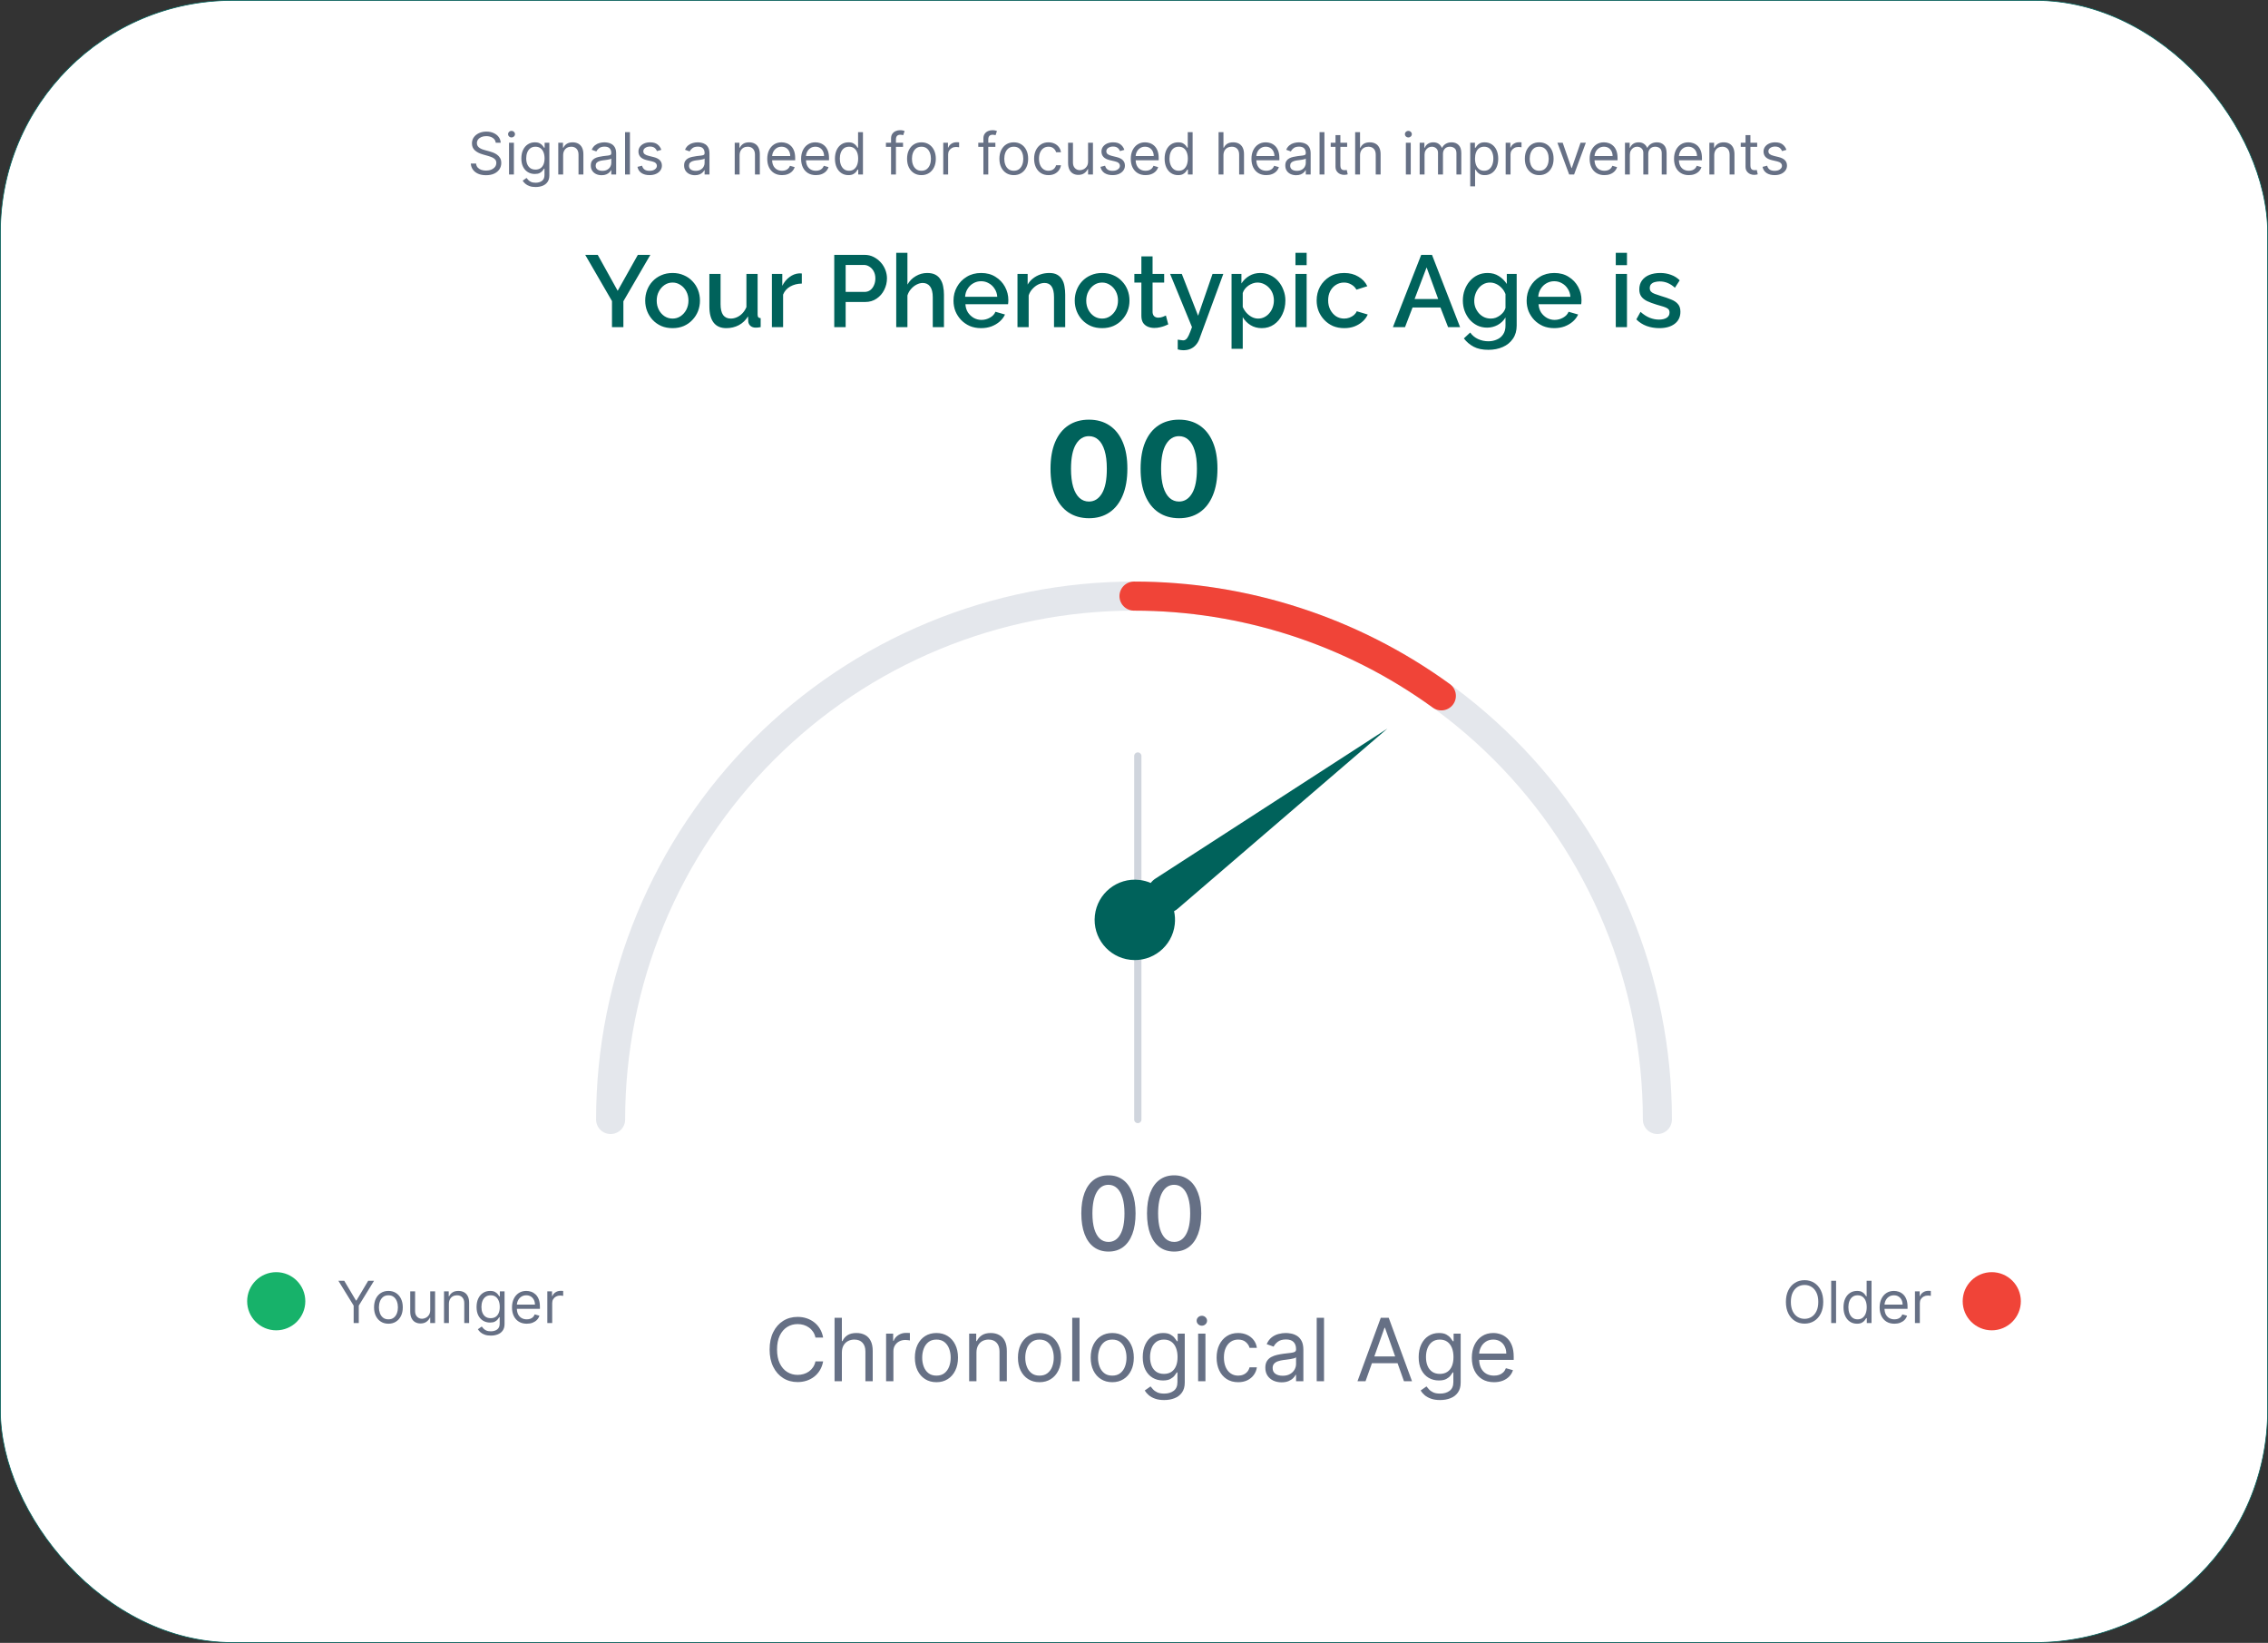 <svg width="312" height="226" viewBox="0 0 312 226" fill="none" xmlns="http://www.w3.org/2000/svg">
<rect x="0" y="0" width="312" height="226" fill="#333333" stroke="none"/>
<rect x="0.05" y="0.05" width="311.9" height="225.9" rx="31.95" fill="white"/>
<rect x="0.05" y="0.05" width="311.9" height="225.9" rx="31.95" stroke="#00625B" stroke-width="0.1"/>
<path d="M68.197 19.636C68.163 19.349 68.025 19.125 67.782 18.966C67.54 18.807 67.243 18.727 66.89 18.727C66.633 18.727 66.407 18.769 66.214 18.852C66.023 18.936 65.873 19.05 65.765 19.196C65.659 19.342 65.606 19.508 65.606 19.693C65.606 19.849 65.643 19.982 65.717 20.094C65.793 20.204 65.889 20.296 66.007 20.369C66.124 20.441 66.247 20.501 66.376 20.548C66.505 20.594 66.623 20.631 66.731 20.659L67.322 20.818C67.474 20.858 67.642 20.913 67.828 20.983C68.015 21.053 68.194 21.149 68.365 21.27C68.537 21.389 68.679 21.543 68.791 21.73C68.903 21.918 68.959 22.148 68.959 22.421C68.959 22.735 68.876 23.019 68.711 23.273C68.548 23.526 68.31 23.728 67.995 23.878C67.683 24.027 67.303 24.102 66.856 24.102C66.439 24.102 66.079 24.035 65.774 23.901C65.471 23.766 65.232 23.579 65.058 23.338C64.886 23.098 64.788 22.818 64.765 22.5H65.493C65.511 22.72 65.585 22.901 65.714 23.046C65.845 23.188 66.01 23.294 66.209 23.364C66.409 23.432 66.625 23.466 66.856 23.466C67.125 23.466 67.367 23.422 67.581 23.335C67.795 23.246 67.964 23.123 68.089 22.966C68.214 22.807 68.277 22.621 68.277 22.409C68.277 22.216 68.223 22.059 68.115 21.938C68.007 21.816 67.865 21.718 67.689 21.642C67.512 21.566 67.322 21.5 67.118 21.443L66.402 21.239C65.947 21.108 65.587 20.921 65.322 20.679C65.057 20.437 64.924 20.119 64.924 19.727C64.924 19.401 65.012 19.117 65.189 18.875C65.367 18.631 65.605 18.441 65.904 18.307C66.206 18.171 66.542 18.102 66.913 18.102C67.288 18.102 67.621 18.169 67.913 18.304C68.205 18.437 68.436 18.618 68.606 18.849C68.778 19.081 68.87 19.343 68.879 19.636H68.197ZM70.026 24V19.636H70.696V24H70.026ZM70.367 18.909C70.236 18.909 70.124 18.865 70.029 18.776C69.936 18.687 69.89 18.579 69.89 18.454C69.89 18.329 69.936 18.223 70.029 18.134C70.124 18.044 70.236 18 70.367 18C70.498 18 70.609 18.044 70.702 18.134C70.797 18.223 70.844 18.329 70.844 18.454C70.844 18.579 70.797 18.687 70.702 18.776C70.609 18.865 70.498 18.909 70.367 18.909ZM73.686 25.727C73.362 25.727 73.084 25.686 72.85 25.602C72.618 25.521 72.423 25.413 72.268 25.278C72.115 25.146 71.993 25.004 71.902 24.852L72.436 24.477C72.496 24.557 72.573 24.648 72.666 24.75C72.759 24.854 72.886 24.944 73.046 25.02C73.209 25.098 73.422 25.136 73.686 25.136C74.038 25.136 74.329 25.051 74.558 24.881C74.787 24.71 74.902 24.443 74.902 24.079V23.193H74.845C74.796 23.273 74.725 23.371 74.635 23.489C74.546 23.604 74.417 23.707 74.248 23.798C74.082 23.887 73.856 23.932 73.572 23.932C73.22 23.932 72.903 23.849 72.623 23.682C72.345 23.515 72.124 23.273 71.961 22.954C71.8 22.636 71.72 22.25 71.72 21.796C71.72 21.349 71.798 20.959 71.956 20.628C72.113 20.294 72.332 20.037 72.612 19.855C72.892 19.671 73.216 19.579 73.584 19.579C73.868 19.579 74.093 19.627 74.26 19.722C74.428 19.814 74.557 19.921 74.646 20.04C74.737 20.157 74.807 20.254 74.856 20.329H74.924V19.636H75.572V24.125C75.572 24.5 75.487 24.805 75.316 25.04C75.148 25.276 74.921 25.45 74.635 25.56C74.35 25.671 74.034 25.727 73.686 25.727ZM73.663 23.329C73.932 23.329 74.159 23.268 74.345 23.145C74.53 23.022 74.671 22.845 74.768 22.614C74.865 22.383 74.913 22.106 74.913 21.784C74.913 21.47 74.866 21.192 74.771 20.952C74.676 20.711 74.536 20.523 74.35 20.386C74.165 20.25 73.936 20.182 73.663 20.182C73.379 20.182 73.142 20.254 72.953 20.398C72.765 20.542 72.624 20.735 72.529 20.977C72.437 21.22 72.39 21.489 72.39 21.784C72.39 22.087 72.438 22.355 72.532 22.588C72.629 22.819 72.771 23.001 72.959 23.134C73.148 23.264 73.383 23.329 73.663 23.329ZM77.47 21.375V24H76.799V19.636H77.447V20.318H77.504C77.606 20.097 77.761 19.919 77.97 19.784C78.178 19.648 78.447 19.579 78.777 19.579C79.072 19.579 79.331 19.64 79.552 19.761C79.774 19.881 79.946 20.062 80.069 20.307C80.192 20.549 80.254 20.856 80.254 21.227V24H79.584V21.273C79.584 20.93 79.495 20.663 79.316 20.472C79.138 20.278 78.894 20.182 78.584 20.182C78.37 20.182 78.178 20.228 78.01 20.321C77.843 20.414 77.711 20.549 77.615 20.727C77.518 20.905 77.47 21.121 77.47 21.375ZM82.763 24.102C82.487 24.102 82.236 24.05 82.01 23.946C81.785 23.84 81.606 23.688 81.473 23.489C81.341 23.288 81.275 23.046 81.275 22.761C81.275 22.511 81.324 22.309 81.422 22.153C81.521 21.996 81.652 21.873 81.817 21.784C81.982 21.695 82.164 21.629 82.363 21.585C82.563 21.54 82.765 21.504 82.968 21.477C83.233 21.443 83.448 21.418 83.613 21.401C83.779 21.382 83.9 21.35 83.976 21.307C84.054 21.263 84.093 21.188 84.093 21.079V21.057C84.093 20.776 84.016 20.559 83.863 20.403C83.711 20.248 83.481 20.171 83.172 20.171C82.852 20.171 82.601 20.241 82.419 20.381C82.238 20.521 82.11 20.671 82.036 20.829L81.4 20.602C81.513 20.337 81.665 20.131 81.854 19.983C82.045 19.833 82.254 19.729 82.479 19.671C82.706 19.61 82.93 19.579 83.15 19.579C83.29 19.579 83.451 19.597 83.632 19.631C83.816 19.663 83.993 19.73 84.164 19.832C84.336 19.935 84.479 20.089 84.593 20.296C84.706 20.502 84.763 20.778 84.763 21.125V24H84.093V23.409H84.059C84.013 23.504 83.937 23.605 83.831 23.713C83.725 23.821 83.584 23.913 83.408 23.989C83.232 24.064 83.017 24.102 82.763 24.102ZM82.865 23.5C83.131 23.5 83.354 23.448 83.536 23.344C83.72 23.24 83.858 23.105 83.951 22.94C84.045 22.776 84.093 22.602 84.093 22.421V21.807C84.064 21.841 84.002 21.872 83.905 21.901C83.811 21.927 83.701 21.951 83.576 21.972C83.453 21.991 83.332 22.008 83.215 22.023C83.099 22.036 83.006 22.047 82.934 22.057C82.759 22.079 82.597 22.116 82.445 22.168C82.295 22.217 82.174 22.292 82.081 22.392C81.99 22.491 81.945 22.625 81.945 22.796C81.945 23.028 82.031 23.204 82.204 23.324C82.378 23.441 82.598 23.5 82.865 23.5ZM86.657 18.182V24H85.987V18.182H86.657ZM90.976 20.614L90.374 20.784C90.336 20.684 90.28 20.586 90.206 20.491C90.134 20.395 90.036 20.315 89.911 20.253C89.786 20.19 89.626 20.159 89.431 20.159C89.164 20.159 88.941 20.221 88.763 20.344C88.587 20.465 88.499 20.619 88.499 20.807C88.499 20.974 88.56 21.105 88.681 21.202C88.802 21.298 88.991 21.379 89.249 21.443L89.897 21.602C90.287 21.697 90.578 21.842 90.769 22.037C90.96 22.23 91.056 22.479 91.056 22.784C91.056 23.034 90.984 23.258 90.84 23.454C90.698 23.651 90.499 23.807 90.243 23.921C89.988 24.034 89.69 24.091 89.351 24.091C88.906 24.091 88.538 23.994 88.246 23.801C87.954 23.608 87.77 23.326 87.692 22.954L88.329 22.796C88.389 23.03 88.504 23.206 88.672 23.324C88.843 23.441 89.065 23.5 89.34 23.5C89.652 23.5 89.9 23.434 90.084 23.301C90.27 23.167 90.363 23.006 90.363 22.818C90.363 22.667 90.31 22.54 90.204 22.438C90.097 22.333 89.935 22.256 89.715 22.204L88.988 22.034C88.588 21.939 88.294 21.793 88.107 21.594C87.921 21.393 87.829 21.142 87.829 20.841C87.829 20.595 87.898 20.377 88.036 20.188C88.176 19.998 88.366 19.849 88.607 19.741C88.849 19.634 89.124 19.579 89.431 19.579C89.863 19.579 90.202 19.674 90.448 19.864C90.696 20.053 90.872 20.303 90.976 20.614ZM95.599 24.102C95.323 24.102 95.072 24.05 94.846 23.946C94.621 23.84 94.442 23.688 94.309 23.489C94.177 23.288 94.111 23.046 94.111 22.761C94.111 22.511 94.16 22.309 94.258 22.153C94.357 21.996 94.488 21.873 94.653 21.784C94.818 21.695 95 21.629 95.198 21.585C95.399 21.54 95.601 21.504 95.804 21.477C96.069 21.443 96.284 21.418 96.448 21.401C96.615 21.382 96.736 21.35 96.812 21.307C96.89 21.263 96.929 21.188 96.929 21.079V21.057C96.929 20.776 96.852 20.559 96.698 20.403C96.547 20.248 96.317 20.171 96.008 20.171C95.688 20.171 95.437 20.241 95.255 20.381C95.073 20.521 94.946 20.671 94.872 20.829L94.236 20.602C94.349 20.337 94.501 20.131 94.69 19.983C94.881 19.833 95.09 19.729 95.315 19.671C95.542 19.61 95.766 19.579 95.986 19.579C96.126 19.579 96.287 19.597 96.468 19.631C96.652 19.663 96.829 19.73 97 19.832C97.172 19.935 97.315 20.089 97.429 20.296C97.542 20.502 97.599 20.778 97.599 21.125V24H96.929V23.409H96.895C96.849 23.504 96.773 23.605 96.667 23.713C96.561 23.821 96.42 23.913 96.244 23.989C96.068 24.064 95.853 24.102 95.599 24.102ZM95.701 23.5C95.966 23.5 96.19 23.448 96.372 23.344C96.555 23.24 96.694 23.105 96.787 22.94C96.881 22.776 96.929 22.602 96.929 22.421V21.807C96.9 21.841 96.838 21.872 96.741 21.901C96.646 21.927 96.537 21.951 96.412 21.972C96.288 21.991 96.168 22.008 96.051 22.023C95.935 22.036 95.841 22.047 95.77 22.057C95.595 22.079 95.432 22.116 95.281 22.168C95.131 22.217 95.01 22.292 94.917 22.392C94.826 22.491 94.781 22.625 94.781 22.796C94.781 23.028 94.867 23.204 95.039 23.324C95.214 23.441 95.434 23.5 95.701 23.5ZM101.743 21.375V24H101.073V19.636H101.721V20.318H101.777C101.88 20.097 102.035 19.919 102.243 19.784C102.452 19.648 102.721 19.579 103.05 19.579C103.346 19.579 103.604 19.64 103.826 19.761C104.047 19.881 104.22 20.062 104.343 20.307C104.466 20.549 104.527 20.856 104.527 21.227V24H103.857V21.273C103.857 20.93 103.768 20.663 103.59 20.472C103.412 20.278 103.168 20.182 102.857 20.182C102.643 20.182 102.452 20.228 102.283 20.321C102.116 20.414 101.985 20.549 101.888 20.727C101.792 20.905 101.743 21.121 101.743 21.375ZM107.582 24.091C107.162 24.091 106.799 23.998 106.494 23.812C106.191 23.625 105.957 23.364 105.792 23.028C105.629 22.691 105.548 22.299 105.548 21.852C105.548 21.405 105.629 21.011 105.792 20.671C105.957 20.328 106.186 20.061 106.48 19.869C106.775 19.676 107.12 19.579 107.514 19.579C107.741 19.579 107.966 19.617 108.187 19.693C108.409 19.769 108.61 19.892 108.792 20.062C108.974 20.231 109.119 20.454 109.227 20.733C109.335 21.011 109.389 21.354 109.389 21.761V22.046H106.025V21.466H108.707C108.707 21.22 108.658 21 108.559 20.807C108.463 20.614 108.324 20.461 108.145 20.349C107.967 20.238 107.756 20.182 107.514 20.182C107.247 20.182 107.016 20.248 106.821 20.381C106.628 20.511 106.479 20.682 106.375 20.892C106.27 21.102 106.218 21.328 106.218 21.568V21.954C106.218 22.284 106.275 22.563 106.389 22.793C106.504 23.02 106.664 23.193 106.869 23.312C107.074 23.43 107.311 23.489 107.582 23.489C107.758 23.489 107.917 23.464 108.059 23.415C108.203 23.364 108.327 23.288 108.431 23.188C108.536 23.085 108.616 22.958 108.673 22.807L109.321 22.989C109.253 23.208 109.138 23.401 108.977 23.568C108.816 23.733 108.617 23.862 108.38 23.954C108.144 24.046 107.878 24.091 107.582 24.091ZM112.238 24.091C111.818 24.091 111.455 23.998 111.15 23.812C110.847 23.625 110.613 23.364 110.449 23.028C110.286 22.691 110.204 22.299 110.204 21.852C110.204 21.405 110.286 21.011 110.449 20.671C110.613 20.328 110.842 20.061 111.136 19.869C111.431 19.676 111.776 19.579 112.17 19.579C112.397 19.579 112.622 19.617 112.843 19.693C113.065 19.769 113.267 19.892 113.449 20.062C113.63 20.231 113.775 20.454 113.883 20.733C113.991 21.011 114.045 21.354 114.045 21.761V22.046H110.681V21.466H113.363C113.363 21.22 113.314 21 113.216 20.807C113.119 20.614 112.981 20.461 112.801 20.349C112.623 20.238 112.413 20.182 112.17 20.182C111.903 20.182 111.672 20.248 111.477 20.381C111.284 20.511 111.135 20.682 111.031 20.892C110.927 21.102 110.875 21.328 110.875 21.568V21.954C110.875 22.284 110.931 22.563 111.045 22.793C111.161 23.02 111.321 23.193 111.525 23.312C111.73 23.43 111.967 23.489 112.238 23.489C112.414 23.489 112.574 23.464 112.716 23.415C112.86 23.364 112.984 23.288 113.088 23.188C113.192 23.085 113.272 22.958 113.329 22.807L113.977 22.989C113.909 23.208 113.794 23.401 113.633 23.568C113.472 23.733 113.273 23.862 113.037 23.954C112.8 24.046 112.534 24.091 112.238 24.091ZM116.713 24.091C116.349 24.091 116.028 23.999 115.75 23.815C115.471 23.63 115.253 23.368 115.096 23.031C114.939 22.692 114.86 22.292 114.86 21.829C114.86 21.371 114.939 20.974 115.096 20.636C115.253 20.299 115.472 20.039 115.753 19.855C116.033 19.671 116.357 19.579 116.724 19.579C117.008 19.579 117.233 19.627 117.397 19.722C117.564 19.814 117.691 19.921 117.778 20.04C117.867 20.157 117.936 20.254 117.985 20.329H118.042V18.182H118.713V24H118.065V23.329H117.985C117.936 23.409 117.866 23.509 117.775 23.631C117.684 23.75 117.555 23.857 117.386 23.952C117.217 24.044 116.993 24.091 116.713 24.091ZM116.804 23.489C117.073 23.489 117.3 23.419 117.485 23.278C117.671 23.136 117.812 22.94 117.909 22.69C118.005 22.438 118.054 22.148 118.054 21.818C118.054 21.492 118.006 21.207 117.912 20.963C117.817 20.717 117.677 20.526 117.491 20.389C117.306 20.251 117.076 20.182 116.804 20.182C116.52 20.182 116.283 20.255 116.093 20.401C115.906 20.544 115.765 20.741 115.67 20.989C115.577 21.235 115.531 21.511 115.531 21.818C115.531 22.129 115.578 22.411 115.673 22.665C115.77 22.917 115.912 23.117 116.099 23.267C116.288 23.415 116.523 23.489 116.804 23.489ZM124.227 19.636V20.204H121.875V19.636H124.227ZM122.579 24V19.034C122.579 18.784 122.638 18.576 122.755 18.409C122.873 18.242 123.025 18.117 123.213 18.034C123.4 17.951 123.598 17.909 123.806 17.909C123.971 17.909 124.106 17.922 124.21 17.949C124.314 17.975 124.392 18 124.443 18.023L124.25 18.602C124.216 18.591 124.168 18.577 124.108 18.56C124.049 18.543 123.971 18.534 123.875 18.534C123.653 18.534 123.493 18.59 123.395 18.702C123.298 18.813 123.25 18.977 123.25 19.193V24H122.579ZM126.76 24.091C126.366 24.091 126.02 23.997 125.723 23.81C125.427 23.622 125.196 23.36 125.029 23.023C124.865 22.686 124.782 22.292 124.782 21.841C124.782 21.386 124.865 20.99 125.029 20.651C125.196 20.312 125.427 20.048 125.723 19.861C126.02 19.673 126.366 19.579 126.76 19.579C127.154 19.579 127.498 19.673 127.794 19.861C128.091 20.048 128.322 20.312 128.487 20.651C128.654 20.99 128.737 21.386 128.737 21.841C128.737 22.292 128.654 22.686 128.487 23.023C128.322 23.36 128.091 23.622 127.794 23.81C127.498 23.997 127.154 24.091 126.76 24.091ZM126.76 23.489C127.059 23.489 127.305 23.412 127.498 23.259C127.691 23.105 127.834 22.903 127.927 22.653C128.02 22.403 128.066 22.133 128.066 21.841C128.066 21.549 128.02 21.277 127.927 21.026C127.834 20.774 127.691 20.57 127.498 20.415C127.305 20.259 127.059 20.182 126.76 20.182C126.46 20.182 126.214 20.259 126.021 20.415C125.828 20.57 125.685 20.774 125.592 21.026C125.499 21.277 125.453 21.549 125.453 21.841C125.453 22.133 125.499 22.403 125.592 22.653C125.685 22.903 125.828 23.105 126.021 23.259C126.214 23.412 126.46 23.489 126.76 23.489ZM129.76 24V19.636H130.408V20.296H130.454C130.533 20.079 130.677 19.904 130.885 19.77C131.094 19.635 131.329 19.568 131.59 19.568C131.639 19.568 131.701 19.569 131.775 19.571C131.848 19.573 131.904 19.576 131.942 19.579V20.261C131.919 20.256 131.867 20.247 131.786 20.236C131.706 20.223 131.622 20.216 131.533 20.216C131.321 20.216 131.132 20.26 130.965 20.349C130.8 20.437 130.669 20.558 130.573 20.713C130.478 20.866 130.431 21.042 130.431 21.239V24H129.76ZM136.93 19.636V20.204H134.578V19.636H136.93ZM135.282 24V19.034C135.282 18.784 135.341 18.576 135.458 18.409C135.576 18.242 135.728 18.117 135.916 18.034C136.103 17.951 136.301 17.909 136.51 17.909C136.674 17.909 136.809 17.922 136.913 17.949C137.017 17.975 137.095 18 137.146 18.023L136.953 18.602C136.919 18.591 136.871 18.577 136.811 18.56C136.752 18.543 136.674 18.534 136.578 18.534C136.356 18.534 136.196 18.59 136.098 18.702C136.001 18.813 135.953 18.977 135.953 19.193V24H135.282ZM139.463 24.091C139.069 24.091 138.723 23.997 138.426 23.81C138.13 23.622 137.899 23.36 137.733 23.023C137.568 22.686 137.485 22.292 137.485 21.841C137.485 21.386 137.568 20.99 137.733 20.651C137.899 20.312 138.13 20.048 138.426 19.861C138.723 19.673 139.069 19.579 139.463 19.579C139.857 19.579 140.201 19.673 140.497 19.861C140.794 20.048 141.025 20.312 141.19 20.651C141.357 20.99 141.44 21.386 141.44 21.841C141.44 22.292 141.357 22.686 141.19 23.023C141.025 23.36 140.794 23.622 140.497 23.81C140.201 23.997 139.857 24.091 139.463 24.091ZM139.463 23.489C139.762 23.489 140.008 23.412 140.201 23.259C140.395 23.105 140.538 22.903 140.63 22.653C140.723 22.403 140.77 22.133 140.77 21.841C140.77 21.549 140.723 21.277 140.63 21.026C140.538 20.774 140.395 20.57 140.201 20.415C140.008 20.259 139.762 20.182 139.463 20.182C139.163 20.182 138.917 20.259 138.724 20.415C138.531 20.57 138.388 20.774 138.295 21.026C138.202 21.277 138.156 21.549 138.156 21.841C138.156 22.133 138.202 22.403 138.295 22.653C138.388 22.903 138.531 23.105 138.724 23.259C138.917 23.412 139.163 23.489 139.463 23.489ZM144.236 24.091C143.827 24.091 143.475 23.994 143.179 23.801C142.884 23.608 142.657 23.342 142.498 23.003C142.338 22.664 142.259 22.276 142.259 21.841C142.259 21.398 142.34 21.007 142.503 20.668C142.668 20.327 142.897 20.061 143.191 19.869C143.486 19.676 143.831 19.579 144.225 19.579C144.532 19.579 144.808 19.636 145.054 19.75C145.301 19.864 145.502 20.023 145.659 20.227C145.817 20.432 145.914 20.671 145.952 20.943H145.282C145.23 20.744 145.117 20.568 144.941 20.415C144.766 20.259 144.532 20.182 144.236 20.182C143.975 20.182 143.746 20.25 143.549 20.386C143.354 20.521 143.201 20.711 143.091 20.957C142.983 21.202 142.929 21.489 142.929 21.818C142.929 22.155 142.982 22.449 143.088 22.699C143.196 22.949 143.348 23.143 143.543 23.281C143.74 23.419 143.971 23.489 144.236 23.489C144.41 23.489 144.569 23.458 144.711 23.398C144.853 23.337 144.973 23.25 145.071 23.136C145.17 23.023 145.24 22.886 145.282 22.727H145.952C145.914 22.985 145.82 23.217 145.671 23.423C145.523 23.628 145.327 23.791 145.083 23.912C144.84 24.031 144.558 24.091 144.236 24.091ZM149.682 22.216V19.636H150.353V24H149.682V23.261H149.637C149.534 23.483 149.375 23.671 149.159 23.827C148.944 23.98 148.671 24.057 148.341 24.057C148.069 24.057 147.826 23.997 147.614 23.878C147.402 23.757 147.235 23.575 147.114 23.332C146.993 23.088 146.932 22.78 146.932 22.409V19.636H147.603V22.364C147.603 22.682 147.692 22.936 147.87 23.125C148.05 23.314 148.279 23.409 148.557 23.409C148.724 23.409 148.893 23.366 149.066 23.281C149.24 23.196 149.386 23.065 149.503 22.889C149.623 22.713 149.682 22.489 149.682 22.216ZM154.672 20.614L154.069 20.784C154.031 20.684 153.976 20.586 153.902 20.491C153.83 20.395 153.731 20.315 153.606 20.253C153.481 20.19 153.321 20.159 153.126 20.159C152.859 20.159 152.637 20.221 152.458 20.344C152.282 20.465 152.194 20.619 152.194 20.807C152.194 20.974 152.255 21.105 152.376 21.202C152.497 21.298 152.687 21.379 152.944 21.443L153.592 21.602C153.982 21.697 154.273 21.842 154.464 22.037C154.655 22.23 154.751 22.479 154.751 22.784C154.751 23.034 154.679 23.258 154.535 23.454C154.393 23.651 154.194 23.807 153.939 23.921C153.683 24.034 153.386 24.091 153.047 24.091C152.601 24.091 152.233 23.994 151.941 23.801C151.65 23.608 151.465 23.326 151.387 22.954L152.024 22.796C152.084 23.03 152.199 23.206 152.368 23.324C152.538 23.441 152.761 23.5 153.035 23.5C153.348 23.5 153.596 23.434 153.779 23.301C153.965 23.167 154.058 23.006 154.058 22.818C154.058 22.667 154.005 22.54 153.899 22.438C153.793 22.333 153.63 22.256 153.41 22.204L152.683 22.034C152.283 21.939 151.99 21.793 151.802 21.594C151.617 21.393 151.524 21.142 151.524 20.841C151.524 20.595 151.593 20.377 151.731 20.188C151.871 19.998 152.062 19.849 152.302 19.741C152.545 19.634 152.819 19.579 153.126 19.579C153.558 19.579 153.897 19.674 154.143 19.864C154.391 20.053 154.567 20.303 154.672 20.614ZM157.59 24.091C157.169 24.091 156.807 23.998 156.502 23.812C156.199 23.625 155.965 23.364 155.8 23.028C155.637 22.691 155.556 22.299 155.556 21.852C155.556 21.405 155.637 21.011 155.8 20.671C155.965 20.328 156.194 20.061 156.488 19.869C156.783 19.676 157.128 19.579 157.522 19.579C157.749 19.579 157.973 19.617 158.195 19.693C158.417 19.769 158.618 19.892 158.8 20.062C158.982 20.231 159.127 20.454 159.235 20.733C159.343 21.011 159.397 21.354 159.397 21.761V22.046H156.033V21.466H158.715C158.715 21.22 158.666 21 158.567 20.807C158.471 20.614 158.332 20.461 158.152 20.349C157.974 20.238 157.764 20.182 157.522 20.182C157.255 20.182 157.024 20.248 156.829 20.381C156.635 20.511 156.487 20.682 156.382 20.892C156.278 21.102 156.226 21.328 156.226 21.568V21.954C156.226 22.284 156.283 22.563 156.397 22.793C156.512 23.02 156.672 23.193 156.877 23.312C157.081 23.43 157.319 23.489 157.59 23.489C157.766 23.489 157.925 23.464 158.067 23.415C158.211 23.364 158.335 23.288 158.439 23.188C158.543 23.085 158.624 22.958 158.681 22.807L159.329 22.989C159.26 23.208 159.146 23.401 158.985 23.568C158.824 23.733 158.625 23.862 158.388 23.954C158.151 24.046 157.885 24.091 157.59 24.091ZM162.064 24.091C161.701 24.091 161.38 23.999 161.101 23.815C160.823 23.63 160.605 23.368 160.448 23.031C160.291 22.692 160.212 22.292 160.212 21.829C160.212 21.371 160.291 20.974 160.448 20.636C160.605 20.299 160.824 20.039 161.104 19.855C161.384 19.671 161.708 19.579 162.076 19.579C162.36 19.579 162.584 19.627 162.749 19.722C162.916 19.814 163.043 19.921 163.13 20.04C163.219 20.157 163.288 20.254 163.337 20.329H163.394V18.182H164.064V24H163.417V23.329H163.337C163.288 23.409 163.218 23.509 163.127 23.631C163.036 23.75 162.906 23.857 162.738 23.952C162.569 24.044 162.345 24.091 162.064 24.091ZM162.155 23.489C162.424 23.489 162.651 23.419 162.837 23.278C163.023 23.136 163.164 22.94 163.26 22.69C163.357 22.438 163.405 22.148 163.405 21.818C163.405 21.492 163.358 21.207 163.263 20.963C163.168 20.717 163.028 20.526 162.843 20.389C162.657 20.251 162.428 20.182 162.155 20.182C161.871 20.182 161.634 20.255 161.445 20.401C161.257 20.544 161.116 20.741 161.022 20.989C160.929 21.235 160.882 21.511 160.882 21.818C160.882 22.129 160.93 22.411 161.025 22.665C161.121 22.917 161.263 23.117 161.451 23.267C161.64 23.415 161.875 23.489 162.155 23.489ZM168.306 21.375V24H167.635V18.182H168.306V20.318H168.363C168.465 20.093 168.618 19.914 168.823 19.781C169.029 19.647 169.304 19.579 169.647 19.579C169.944 19.579 170.204 19.639 170.428 19.759C170.651 19.876 170.825 20.057 170.948 20.301C171.073 20.544 171.135 20.852 171.135 21.227V24H170.465V21.273C170.465 20.926 170.375 20.658 170.195 20.469C170.017 20.277 169.77 20.182 169.454 20.182C169.234 20.182 169.037 20.228 168.863 20.321C168.69 20.414 168.554 20.549 168.454 20.727C168.355 20.905 168.306 21.121 168.306 21.375ZM174.191 24.091C173.771 24.091 173.408 23.998 173.103 23.812C172.8 23.625 172.566 23.364 172.402 23.028C172.239 22.691 172.157 22.299 172.157 21.852C172.157 21.405 172.239 21.011 172.402 20.671C172.566 20.328 172.796 20.061 173.089 19.869C173.385 19.676 173.729 19.579 174.123 19.579C174.351 19.579 174.575 19.617 174.797 19.693C175.018 19.769 175.22 19.892 175.402 20.062C175.583 20.231 175.728 20.454 175.836 20.733C175.944 21.011 175.998 21.354 175.998 21.761V22.046H172.635V21.466H175.316C175.316 21.22 175.267 21 175.169 20.807C175.072 20.614 174.934 20.461 174.754 20.349C174.576 20.238 174.366 20.182 174.123 20.182C173.856 20.182 173.625 20.248 173.43 20.381C173.237 20.511 173.088 20.682 172.984 20.892C172.88 21.102 172.828 21.328 172.828 21.568V21.954C172.828 22.284 172.885 22.563 172.998 22.793C173.114 23.02 173.274 23.193 173.478 23.312C173.683 23.43 173.921 23.489 174.191 23.489C174.368 23.489 174.527 23.464 174.669 23.415C174.813 23.364 174.937 23.288 175.041 23.188C175.145 23.085 175.226 22.958 175.282 22.807L175.93 22.989C175.862 23.208 175.747 23.401 175.586 23.568C175.425 23.733 175.226 23.862 174.99 23.954C174.753 24.046 174.487 24.091 174.191 24.091ZM178.302 24.102C178.026 24.102 177.775 24.05 177.549 23.946C177.324 23.84 177.145 23.688 177.012 23.489C176.88 23.288 176.814 23.046 176.814 22.761C176.814 22.511 176.863 22.309 176.961 22.153C177.06 21.996 177.191 21.873 177.356 21.784C177.521 21.695 177.703 21.629 177.902 21.585C178.102 21.54 178.304 21.504 178.507 21.477C178.772 21.443 178.987 21.418 179.152 21.401C179.318 21.382 179.44 21.35 179.515 21.307C179.593 21.263 179.632 21.188 179.632 21.079V21.057C179.632 20.776 179.555 20.559 179.402 20.403C179.25 20.248 179.02 20.171 178.711 20.171C178.391 20.171 178.14 20.241 177.958 20.381C177.777 20.521 177.649 20.671 177.575 20.829L176.939 20.602C177.052 20.337 177.204 20.131 177.393 19.983C177.584 19.833 177.793 19.729 178.018 19.671C178.245 19.61 178.469 19.579 178.689 19.579C178.829 19.579 178.99 19.597 179.172 19.631C179.355 19.663 179.532 19.73 179.703 19.832C179.875 19.935 180.018 20.089 180.132 20.296C180.245 20.502 180.302 20.778 180.302 21.125V24H179.632V23.409H179.598C179.552 23.504 179.476 23.605 179.37 23.713C179.264 23.821 179.123 23.913 178.947 23.989C178.771 24.064 178.556 24.102 178.302 24.102ZM178.404 23.5C178.67 23.5 178.893 23.448 179.075 23.344C179.259 23.24 179.397 23.105 179.49 22.94C179.584 22.776 179.632 22.602 179.632 22.421V21.807C179.603 21.841 179.541 21.872 179.444 21.901C179.35 21.927 179.24 21.951 179.115 21.972C178.992 21.991 178.871 22.008 178.754 22.023C178.638 22.036 178.545 22.047 178.473 22.057C178.298 22.079 178.136 22.116 177.984 22.168C177.834 22.217 177.713 22.292 177.62 22.392C177.529 22.491 177.484 22.625 177.484 22.796C177.484 23.028 177.57 23.204 177.743 23.324C177.917 23.441 178.137 23.5 178.404 23.5ZM182.196 18.182V24H181.526V18.182H182.196ZM185.322 19.636V20.204H183.061V19.636H185.322ZM183.72 18.591H184.39V22.75C184.39 22.939 184.418 23.081 184.473 23.176C184.529 23.269 184.601 23.331 184.689 23.364C184.778 23.394 184.871 23.409 184.97 23.409C185.044 23.409 185.104 23.405 185.152 23.398C185.199 23.388 185.237 23.381 185.265 23.375L185.402 23.977C185.356 23.994 185.293 24.011 185.211 24.028C185.13 24.047 185.027 24.057 184.902 24.057C184.712 24.057 184.527 24.016 184.345 23.935C184.165 23.853 184.015 23.729 183.896 23.562C183.779 23.396 183.72 23.186 183.72 22.932V18.591ZM187.095 21.375V24H186.424V18.182H187.095V20.318H187.152C187.254 20.093 187.407 19.914 187.612 19.781C187.818 19.647 188.093 19.579 188.436 19.579C188.733 19.579 188.994 19.639 189.217 19.759C189.44 19.876 189.614 20.057 189.737 20.301C189.862 20.544 189.924 20.852 189.924 21.227V24H189.254V21.273C189.254 20.926 189.164 20.658 188.984 20.469C188.806 20.277 188.559 20.182 188.243 20.182C188.023 20.182 187.826 20.228 187.652 20.321C187.479 20.414 187.343 20.549 187.243 20.727C187.144 20.905 187.095 21.121 187.095 21.375ZM193.401 24V19.636H194.071V24H193.401ZM193.742 18.909C193.611 18.909 193.498 18.865 193.404 18.776C193.311 18.687 193.265 18.579 193.265 18.454C193.265 18.329 193.311 18.223 193.404 18.134C193.498 18.044 193.611 18 193.742 18C193.873 18 193.984 18.044 194.077 18.134C194.172 18.223 194.219 18.329 194.219 18.454C194.219 18.579 194.172 18.687 194.077 18.776C193.984 18.865 193.873 18.909 193.742 18.909ZM195.299 24V19.636H195.947V20.318H196.004C196.095 20.085 196.242 19.904 196.444 19.776C196.647 19.645 196.89 19.579 197.174 19.579C197.462 19.579 197.702 19.645 197.893 19.776C198.086 19.904 198.237 20.085 198.345 20.318H198.39C198.502 20.093 198.67 19.914 198.893 19.781C199.117 19.647 199.385 19.579 199.697 19.579C200.087 19.579 200.406 19.702 200.654 19.946C200.903 20.188 201.027 20.566 201.027 21.079V24H200.356V21.079C200.356 20.758 200.268 20.527 200.092 20.389C199.916 20.251 199.708 20.182 199.47 20.182C199.163 20.182 198.925 20.275 198.757 20.46C198.588 20.644 198.504 20.877 198.504 21.159V24H197.822V21.011C197.822 20.763 197.742 20.563 197.581 20.412C197.42 20.259 197.212 20.182 196.958 20.182C196.784 20.182 196.621 20.228 196.47 20.321C196.32 20.414 196.199 20.543 196.106 20.707C196.015 20.87 195.97 21.059 195.97 21.273V24H195.299ZM202.253 25.636V19.636H202.9V20.329H202.98C203.029 20.254 203.097 20.157 203.184 20.04C203.273 19.921 203.4 19.814 203.565 19.722C203.732 19.627 203.957 19.579 204.241 19.579C204.609 19.579 204.932 19.671 205.213 19.855C205.493 20.039 205.712 20.299 205.869 20.636C206.026 20.974 206.105 21.371 206.105 21.829C206.105 22.292 206.026 22.692 205.869 23.031C205.712 23.368 205.494 23.63 205.216 23.815C204.937 23.999 204.616 24.091 204.253 24.091C203.972 24.091 203.748 24.044 203.579 23.952C203.411 23.857 203.281 23.75 203.19 23.631C203.099 23.509 203.029 23.409 202.98 23.329H202.923V25.636H202.253ZM202.912 21.818C202.912 22.148 202.96 22.438 203.056 22.69C203.153 22.94 203.294 23.136 203.48 23.278C203.665 23.419 203.893 23.489 204.162 23.489C204.442 23.489 204.676 23.415 204.863 23.267C205.053 23.117 205.195 22.917 205.289 22.665C205.386 22.411 205.434 22.129 205.434 21.818C205.434 21.511 205.387 21.235 205.292 20.989C205.199 20.741 205.058 20.544 204.869 20.401C204.681 20.255 204.446 20.182 204.162 20.182C203.889 20.182 203.66 20.251 203.474 20.389C203.288 20.526 203.148 20.717 203.054 20.963C202.959 21.207 202.912 21.492 202.912 21.818ZM207.128 24V19.636H207.775V20.296H207.821C207.9 20.079 208.044 19.904 208.253 19.77C208.461 19.635 208.696 19.568 208.957 19.568C209.006 19.568 209.068 19.569 209.142 19.571C209.216 19.573 209.271 19.576 209.309 19.579V20.261C209.287 20.256 209.235 20.247 209.153 20.236C209.074 20.223 208.989 20.216 208.9 20.216C208.688 20.216 208.499 20.26 208.332 20.349C208.167 20.437 208.037 20.558 207.94 20.713C207.845 20.866 207.798 21.042 207.798 21.239V24H207.128ZM211.744 24.091C211.35 24.091 211.004 23.997 210.707 23.81C210.412 23.622 210.181 23.36 210.014 23.023C209.849 22.686 209.767 22.292 209.767 21.841C209.767 21.386 209.849 20.99 210.014 20.651C210.181 20.312 210.412 20.048 210.707 19.861C211.004 19.673 211.35 19.579 211.744 19.579C212.138 19.579 212.483 19.673 212.778 19.861C213.075 20.048 213.306 20.312 213.471 20.651C213.638 20.99 213.721 21.386 213.721 21.841C213.721 22.292 213.638 22.686 213.471 23.023C213.306 23.36 213.075 23.622 212.778 23.81C212.483 23.997 212.138 24.091 211.744 24.091ZM211.744 23.489C212.043 23.489 212.289 23.412 212.483 23.259C212.676 23.105 212.819 22.903 212.912 22.653C213.004 22.403 213.051 22.133 213.051 21.841C213.051 21.549 213.004 21.277 212.912 21.026C212.819 20.774 212.676 20.57 212.483 20.415C212.289 20.259 212.043 20.182 211.744 20.182C211.445 20.182 211.199 20.259 211.005 20.415C210.812 20.57 210.669 20.774 210.576 21.026C210.484 21.277 210.437 21.549 210.437 21.841C210.437 22.133 210.484 22.403 210.576 22.653C210.669 22.903 210.812 23.105 211.005 23.259C211.199 23.412 211.445 23.489 211.744 23.489ZM218.157 19.636L216.543 24H215.861L214.248 19.636H214.975L216.179 23.114H216.225L217.429 19.636H218.157ZM220.715 24.091C220.294 24.091 219.932 23.998 219.627 23.812C219.324 23.625 219.09 23.364 218.925 23.028C218.762 22.691 218.681 22.299 218.681 21.852C218.681 21.405 218.762 21.011 218.925 20.671C219.09 20.328 219.319 20.061 219.613 19.869C219.908 19.676 220.253 19.579 220.647 19.579C220.874 19.579 221.098 19.617 221.32 19.693C221.542 19.769 221.743 19.892 221.925 20.062C222.107 20.231 222.252 20.454 222.36 20.733C222.468 21.011 222.522 21.354 222.522 21.761V22.046H219.158V21.466H221.84C221.84 21.22 221.791 21 221.692 20.807C221.596 20.614 221.457 20.461 221.277 20.349C221.099 20.238 220.889 20.182 220.647 20.182C220.38 20.182 220.149 20.248 219.954 20.381C219.76 20.511 219.612 20.682 219.507 20.892C219.403 21.102 219.351 21.328 219.351 21.568V21.954C219.351 22.284 219.408 22.563 219.522 22.793C219.637 23.02 219.797 23.193 220.002 23.312C220.206 23.43 220.444 23.489 220.715 23.489C220.891 23.489 221.05 23.464 221.192 23.415C221.336 23.364 221.46 23.288 221.564 23.188C221.668 23.085 221.749 22.958 221.806 22.807L222.454 22.989C222.385 23.208 222.271 23.401 222.11 23.568C221.949 23.733 221.75 23.862 221.513 23.954C221.276 24.046 221.01 24.091 220.715 24.091ZM223.542 24V19.636H224.189V20.318H224.246C224.337 20.085 224.484 19.904 224.686 19.776C224.889 19.645 225.132 19.579 225.417 19.579C225.704 19.579 225.944 19.645 226.135 19.776C226.329 19.904 226.479 20.085 226.587 20.318H226.632C226.744 20.093 226.912 19.914 227.135 19.781C227.359 19.647 227.627 19.579 227.939 19.579C228.329 19.579 228.649 19.702 228.897 19.946C229.145 20.188 229.269 20.566 229.269 21.079V24H228.598V21.079C228.598 20.758 228.51 20.527 228.334 20.389C228.158 20.251 227.951 20.182 227.712 20.182C227.405 20.182 227.168 20.275 226.999 20.46C226.83 20.644 226.746 20.877 226.746 21.159V24H226.064V21.011C226.064 20.763 225.984 20.563 225.823 20.412C225.662 20.259 225.454 20.182 225.201 20.182C225.026 20.182 224.864 20.228 224.712 20.321C224.562 20.414 224.441 20.543 224.348 20.707C224.257 20.87 224.212 21.059 224.212 21.273V24H223.542ZM232.324 24.091C231.904 24.091 231.541 23.998 231.236 23.812C230.933 23.625 230.699 23.364 230.534 23.028C230.372 22.691 230.29 22.299 230.29 21.852C230.29 21.405 230.372 21.011 230.534 20.671C230.699 20.328 230.928 20.061 231.222 19.869C231.517 19.676 231.862 19.579 232.256 19.579C232.483 19.579 232.708 19.617 232.929 19.693C233.151 19.769 233.353 19.892 233.534 20.062C233.716 20.231 233.861 20.454 233.969 20.733C234.077 21.011 234.131 21.354 234.131 21.761V22.046H230.767V21.466H233.449C233.449 21.22 233.4 21 233.302 20.807C233.205 20.614 233.067 20.461 232.887 20.349C232.709 20.238 232.498 20.182 232.256 20.182C231.989 20.182 231.758 20.248 231.563 20.381C231.37 20.511 231.221 20.682 231.117 20.892C231.013 21.102 230.961 21.328 230.961 21.568V21.954C230.961 22.284 231.017 22.563 231.131 22.793C231.247 23.02 231.407 23.193 231.611 23.312C231.816 23.43 232.053 23.489 232.324 23.489C232.5 23.489 232.659 23.464 232.802 23.415C232.945 23.364 233.07 23.288 233.174 23.188C233.278 23.085 233.358 22.958 233.415 22.807L234.063 22.989C233.995 23.208 233.88 23.401 233.719 23.568C233.558 23.733 233.359 23.862 233.123 23.954C232.886 24.046 232.62 24.091 232.324 24.091ZM235.821 21.375V24H235.151V19.636H235.799V20.318H235.855C235.958 20.097 236.113 19.919 236.321 19.784C236.53 19.648 236.799 19.579 237.128 19.579C237.424 19.579 237.682 19.64 237.904 19.761C238.125 19.881 238.298 20.062 238.421 20.307C238.544 20.549 238.605 20.856 238.605 21.227V24H237.935V21.273C237.935 20.93 237.846 20.663 237.668 20.472C237.49 20.278 237.246 20.182 236.935 20.182C236.721 20.182 236.53 20.228 236.361 20.321C236.195 20.414 236.063 20.549 235.966 20.727C235.87 20.905 235.821 21.121 235.821 21.375ZM241.728 19.636V20.204H239.467V19.636H241.728ZM240.126 18.591H240.797V22.75C240.797 22.939 240.824 23.081 240.879 23.176C240.936 23.269 241.008 23.331 241.095 23.364C241.184 23.394 241.278 23.409 241.376 23.409C241.45 23.409 241.511 23.405 241.558 23.398C241.605 23.388 241.643 23.381 241.672 23.375L241.808 23.977C241.762 23.994 241.699 24.011 241.618 24.028C241.536 24.047 241.433 24.057 241.308 24.057C241.119 24.057 240.933 24.016 240.751 23.935C240.571 23.853 240.422 23.729 240.302 23.562C240.185 23.396 240.126 23.186 240.126 22.932V18.591ZM245.75 20.614L245.147 20.784C245.11 20.684 245.054 20.586 244.98 20.491C244.908 20.395 244.809 20.315 244.684 20.253C244.559 20.19 244.399 20.159 244.204 20.159C243.937 20.159 243.715 20.221 243.537 20.344C243.36 20.465 243.272 20.619 243.272 20.807C243.272 20.974 243.333 21.105 243.454 21.202C243.575 21.298 243.765 21.379 244.022 21.443L244.67 21.602C245.06 21.697 245.351 21.842 245.542 22.037C245.734 22.23 245.829 22.479 245.829 22.784C245.829 23.034 245.757 23.258 245.613 23.454C245.471 23.651 245.272 23.807 245.017 23.921C244.761 24.034 244.464 24.091 244.125 24.091C243.68 24.091 243.311 23.994 243.02 23.801C242.728 23.608 242.543 23.326 242.466 22.954L243.102 22.796C243.163 23.03 243.277 23.206 243.446 23.324C243.616 23.441 243.839 23.5 244.113 23.5C244.426 23.5 244.674 23.434 244.858 23.301C245.043 23.167 245.136 23.006 245.136 22.818C245.136 22.667 245.083 22.54 244.977 22.438C244.871 22.333 244.708 22.256 244.488 22.204L243.761 22.034C243.361 21.939 243.068 21.793 242.88 21.594C242.695 21.393 242.602 21.142 242.602 20.841C242.602 20.595 242.671 20.377 242.809 20.188C242.949 19.998 243.14 19.849 243.38 19.741C243.623 19.634 243.897 19.579 244.204 19.579C244.636 19.579 244.975 19.674 245.221 19.864C245.469 20.053 245.645 20.303 245.75 20.614Z" fill="#667085"/>
<path d="M82.229 35.06L84.973 40.002L87.745 35.06H89.467L85.757 41.444V45H84.189V41.416L80.507 35.06H82.229ZM92.525 45.14C91.946 45.14 91.428 45.042 90.971 44.846C90.513 44.641 90.117 44.361 89.781 44.006C89.454 43.651 89.202 43.25 89.025 42.802C88.847 42.345 88.758 41.859 88.758 41.346C88.758 40.833 88.847 40.347 89.025 39.89C89.202 39.433 89.454 39.031 89.781 38.686C90.117 38.331 90.513 38.056 90.971 37.86C91.437 37.655 91.955 37.552 92.525 37.552C93.094 37.552 93.607 37.655 94.064 37.86C94.531 38.056 94.928 38.331 95.254 38.686C95.591 39.031 95.847 39.433 96.025 39.89C96.202 40.347 96.29 40.833 96.29 41.346C96.29 41.859 96.202 42.345 96.025 42.802C95.847 43.25 95.591 43.651 95.254 44.006C94.928 44.361 94.531 44.641 94.064 44.846C93.607 45.042 93.094 45.14 92.525 45.14ZM90.341 41.36C90.341 41.827 90.439 42.247 90.635 42.62C90.831 42.993 91.092 43.287 91.418 43.502C91.745 43.717 92.114 43.824 92.525 43.824C92.926 43.824 93.29 43.717 93.617 43.502C93.953 43.278 94.219 42.979 94.415 42.606C94.611 42.223 94.709 41.803 94.709 41.346C94.709 40.879 94.611 40.459 94.415 40.086C94.219 39.713 93.953 39.419 93.617 39.204C93.29 38.98 92.926 38.868 92.525 38.868C92.114 38.868 91.745 38.98 91.418 39.204C91.092 39.428 90.831 39.727 90.635 40.1C90.439 40.464 90.341 40.884 90.341 41.36ZM97.586 42.158V37.678H99.126V41.85C99.126 42.503 99.243 42.998 99.476 43.334C99.719 43.661 100.069 43.824 100.526 43.824C100.816 43.824 101.096 43.763 101.366 43.642C101.646 43.521 101.898 43.343 102.122 43.11C102.356 42.867 102.542 42.578 102.682 42.242V37.678H104.222V43.264C104.222 43.441 104.255 43.567 104.32 43.642C104.386 43.717 104.493 43.759 104.642 43.768V45C104.484 45.028 104.353 45.047 104.25 45.056C104.148 45.065 104.05 45.07 103.956 45.07C103.676 45.07 103.443 44.995 103.256 44.846C103.07 44.687 102.962 44.487 102.934 44.244L102.906 43.516C102.58 44.048 102.155 44.454 101.632 44.734C101.11 45.005 100.536 45.14 99.91 45.14C99.145 45.14 98.566 44.888 98.174 44.384C97.782 43.88 97.586 43.138 97.586 42.158ZM110.304 39.008C109.706 39.017 109.174 39.153 108.708 39.414C108.25 39.675 107.924 40.044 107.728 40.52V45H106.188V37.678H107.616V39.316C107.868 38.812 108.199 38.411 108.61 38.112C109.02 37.804 109.454 37.636 109.912 37.608C110.005 37.608 110.08 37.608 110.136 37.608C110.201 37.608 110.257 37.613 110.304 37.622V39.008ZM114.765 45V35.06H118.937C119.385 35.06 119.795 35.153 120.169 35.34C120.542 35.527 120.869 35.774 121.149 36.082C121.429 36.39 121.643 36.735 121.793 37.118C121.942 37.501 122.017 37.893 122.017 38.294C122.017 38.845 121.891 39.372 121.639 39.876C121.396 40.371 121.046 40.772 120.589 41.08C120.141 41.388 119.618 41.542 119.021 41.542H116.333V45H114.765ZM116.333 40.156H118.923C119.221 40.156 119.483 40.077 119.707 39.918C119.931 39.75 120.103 39.526 120.225 39.246C120.355 38.966 120.421 38.649 120.421 38.294C120.421 37.93 120.346 37.608 120.197 37.328C120.047 37.048 119.851 36.833 119.609 36.684C119.375 36.525 119.119 36.446 118.839 36.446H116.333V40.156ZM129.857 45H128.317V40.898C128.317 40.235 128.196 39.741 127.953 39.414C127.711 39.087 127.37 38.924 126.931 38.924C126.661 38.924 126.381 38.999 126.091 39.148C125.802 39.297 125.545 39.503 125.321 39.764C125.097 40.016 124.934 40.31 124.831 40.646V45H123.291V34.78H124.831V39.148C125.111 38.653 125.494 38.266 125.979 37.986C126.465 37.697 126.987 37.552 127.547 37.552C128.005 37.552 128.383 37.631 128.681 37.79C128.98 37.949 129.213 38.168 129.381 38.448C129.559 38.719 129.68 39.036 129.745 39.4C129.82 39.755 129.857 40.133 129.857 40.534V45ZM134.963 45.14C134.393 45.14 133.875 45.042 133.409 44.846C132.951 44.641 132.555 44.365 132.219 44.02C131.883 43.665 131.621 43.264 131.435 42.816C131.257 42.359 131.169 41.873 131.169 41.36C131.169 40.669 131.327 40.039 131.645 39.47C131.962 38.891 132.405 38.429 132.975 38.084C133.544 37.729 134.211 37.552 134.977 37.552C135.742 37.552 136.4 37.729 136.951 38.084C137.511 38.429 137.945 38.887 138.253 39.456C138.561 40.025 138.715 40.637 138.715 41.29C138.715 41.402 138.71 41.509 138.701 41.612C138.691 41.705 138.682 41.785 138.673 41.85H132.807C132.835 42.279 132.951 42.657 133.157 42.984C133.371 43.301 133.642 43.553 133.969 43.74C134.295 43.917 134.645 44.006 135.019 44.006C135.429 44.006 135.817 43.903 136.181 43.698C136.554 43.493 136.806 43.222 136.937 42.886L138.253 43.264C138.094 43.619 137.851 43.941 137.525 44.23C137.207 44.51 136.829 44.734 136.391 44.902C135.952 45.061 135.476 45.14 134.963 45.14ZM132.765 40.828H137.189C137.161 40.408 137.039 40.039 136.825 39.722C136.619 39.395 136.353 39.143 136.027 38.966C135.709 38.779 135.355 38.686 134.963 38.686C134.58 38.686 134.225 38.779 133.899 38.966C133.581 39.143 133.32 39.395 133.115 39.722C132.909 40.039 132.793 40.408 132.765 40.828ZM146.537 45H144.997V40.898C144.997 40.217 144.885 39.717 144.661 39.4C144.446 39.083 144.124 38.924 143.695 38.924C143.396 38.924 143.098 38.999 142.799 39.148C142.51 39.297 142.248 39.503 142.015 39.764C141.782 40.016 141.614 40.31 141.511 40.646V45H139.971V37.678H141.371V39.148C141.558 38.821 141.8 38.541 142.099 38.308C142.407 38.065 142.752 37.879 143.135 37.748C143.518 37.617 143.924 37.552 144.353 37.552C144.792 37.552 145.151 37.631 145.431 37.79C145.72 37.949 145.944 38.168 146.103 38.448C146.271 38.719 146.383 39.036 146.439 39.4C146.504 39.755 146.537 40.133 146.537 40.534V45ZM151.614 45.14C151.036 45.14 150.518 45.042 150.06 44.846C149.603 44.641 149.206 44.361 148.87 44.006C148.544 43.651 148.292 43.25 148.114 42.802C147.937 42.345 147.848 41.859 147.848 41.346C147.848 40.833 147.937 40.347 148.114 39.89C148.292 39.433 148.544 39.031 148.87 38.686C149.206 38.331 149.603 38.056 150.06 37.86C150.527 37.655 151.045 37.552 151.614 37.552C152.184 37.552 152.697 37.655 153.154 37.86C153.621 38.056 154.018 38.331 154.344 38.686C154.68 39.031 154.937 39.433 155.114 39.89C155.292 40.347 155.38 40.833 155.38 41.346C155.38 41.859 155.292 42.345 155.114 42.802C154.937 43.25 154.68 43.651 154.344 44.006C154.018 44.361 153.621 44.641 153.154 44.846C152.697 45.042 152.184 45.14 151.614 45.14ZM149.43 41.36C149.43 41.827 149.528 42.247 149.724 42.62C149.92 42.993 150.182 43.287 150.508 43.502C150.835 43.717 151.204 43.824 151.614 43.824C152.016 43.824 152.38 43.717 152.706 43.502C153.042 43.278 153.308 42.979 153.504 42.606C153.7 42.223 153.798 41.803 153.798 41.346C153.798 40.879 153.7 40.459 153.504 40.086C153.308 39.713 153.042 39.419 152.706 39.204C152.38 38.98 152.016 38.868 151.614 38.868C151.204 38.868 150.835 38.98 150.508 39.204C150.182 39.428 149.92 39.727 149.724 40.1C149.528 40.464 149.43 40.884 149.43 41.36ZM160.711 44.622C160.58 44.687 160.417 44.757 160.221 44.832C160.025 44.907 159.801 44.972 159.549 45.028C159.306 45.084 159.054 45.112 158.793 45.112C158.476 45.112 158.182 45.056 157.911 44.944C157.64 44.832 157.421 44.655 157.253 44.412C157.094 44.16 157.015 43.838 157.015 43.446V38.868H156.049V37.678H157.015V35.27H158.555V37.678H160.151V38.868H158.555V42.956C158.574 43.208 158.653 43.395 158.793 43.516C158.942 43.637 159.124 43.698 159.339 43.698C159.554 43.698 159.759 43.661 159.955 43.586C160.151 43.511 160.296 43.451 160.389 43.404L160.711 44.622ZM162.016 46.722C162.156 46.741 162.291 46.759 162.422 46.778C162.562 46.806 162.674 46.82 162.758 46.82C162.917 46.82 163.052 46.769 163.164 46.666C163.285 46.573 163.407 46.395 163.528 46.134C163.649 45.873 163.799 45.495 163.976 45L160.966 37.678H162.576L164.816 43.432L166.804 37.678H168.288L164.97 46.694C164.867 46.965 164.718 47.212 164.522 47.436C164.326 47.669 164.083 47.851 163.794 47.982C163.505 48.113 163.164 48.178 162.772 48.178C162.66 48.178 162.543 48.169 162.422 48.15C162.301 48.131 162.165 48.103 162.016 48.066V46.722ZM173.578 45.14C172.99 45.14 172.472 45 172.024 44.72C171.576 44.44 171.221 44.076 170.96 43.628V47.982H169.42V37.678H170.778V38.994C171.058 38.555 171.422 38.205 171.87 37.944C172.318 37.683 172.817 37.552 173.368 37.552C173.872 37.552 174.334 37.655 174.754 37.86C175.174 38.056 175.538 38.331 175.846 38.686C176.154 39.041 176.392 39.447 176.56 39.904C176.737 40.352 176.826 40.828 176.826 41.332C176.826 42.032 176.686 42.671 176.406 43.25C176.135 43.829 175.753 44.291 175.258 44.636C174.773 44.972 174.213 45.14 173.578 45.14ZM173.074 43.824C173.401 43.824 173.695 43.754 173.956 43.614C174.227 43.474 174.455 43.287 174.642 43.054C174.838 42.821 174.987 42.555 175.09 42.256C175.193 41.957 175.244 41.649 175.244 41.332C175.244 40.996 175.188 40.679 175.076 40.38C174.964 40.081 174.801 39.82 174.586 39.596C174.381 39.372 174.138 39.195 173.858 39.064C173.587 38.933 173.289 38.868 172.962 38.868C172.766 38.868 172.561 38.905 172.346 38.98C172.131 39.055 171.931 39.157 171.744 39.288C171.557 39.419 171.394 39.573 171.254 39.75C171.114 39.927 171.016 40.114 170.96 40.31V42.228C171.091 42.527 171.263 42.797 171.478 43.04C171.693 43.273 171.94 43.465 172.22 43.614C172.5 43.754 172.785 43.824 173.074 43.824ZM178.211 45V37.678H179.751V45H178.211ZM178.211 36.474V34.78H179.751V36.474H178.211ZM184.92 45.14C184.35 45.14 183.832 45.042 183.366 44.846C182.908 44.641 182.512 44.361 182.176 44.006C181.84 43.651 181.578 43.245 181.392 42.788C181.214 42.331 181.126 41.845 181.126 41.332C181.126 40.641 181.28 40.011 181.588 39.442C181.905 38.873 182.344 38.415 182.904 38.07C183.473 37.725 184.145 37.552 184.92 37.552C185.666 37.552 186.315 37.72 186.866 38.056C187.426 38.383 187.836 38.821 188.098 39.372L186.6 39.848C186.432 39.54 186.194 39.302 185.886 39.134C185.587 38.957 185.256 38.868 184.892 38.868C184.481 38.868 184.108 38.975 183.772 39.19C183.445 39.395 183.184 39.685 182.988 40.058C182.801 40.422 182.708 40.847 182.708 41.332C182.708 41.799 182.806 42.223 183.002 42.606C183.198 42.979 183.459 43.278 183.786 43.502C184.122 43.717 184.495 43.824 184.906 43.824C185.158 43.824 185.4 43.782 185.634 43.698C185.876 43.605 186.086 43.483 186.264 43.334C186.441 43.175 186.567 43.003 186.642 42.816L188.154 43.264C187.995 43.628 187.757 43.95 187.44 44.23C187.132 44.51 186.763 44.734 186.334 44.902C185.914 45.061 185.442 45.14 184.92 45.14ZM195.51 35.06H196.994L200.858 45H199.206L198.156 42.298H194.32L193.284 45H191.618L195.51 35.06ZM197.848 41.136L196.252 36.782L194.6 41.136H197.848ZM204.584 45.07C204.089 45.07 203.636 44.972 203.226 44.776C202.815 44.571 202.46 44.295 202.162 43.95C201.872 43.605 201.644 43.208 201.476 42.76C201.317 42.312 201.238 41.841 201.238 41.346C201.238 40.823 201.322 40.333 201.49 39.876C201.658 39.419 201.891 39.017 202.19 38.672C202.498 38.317 202.857 38.042 203.268 37.846C203.678 37.65 204.136 37.552 204.64 37.552C205.228 37.552 205.741 37.692 206.18 37.972C206.628 38.252 206.996 38.616 207.286 39.064V37.678H208.644V44.79C208.644 45.499 208.471 46.101 208.126 46.596C207.79 47.091 207.328 47.469 206.74 47.73C206.152 47.991 205.489 48.122 204.752 48.122C203.94 48.122 203.268 47.982 202.736 47.702C202.204 47.422 201.751 47.039 201.378 46.554L202.246 45.742C202.526 46.134 202.885 46.433 203.324 46.638C203.772 46.843 204.248 46.946 204.752 46.946C205.172 46.946 205.559 46.867 205.914 46.708C206.278 46.559 206.567 46.321 206.782 45.994C206.996 45.677 207.104 45.275 207.104 44.79V43.67C206.842 44.109 206.483 44.454 206.026 44.706C205.568 44.949 205.088 45.07 204.584 45.07ZM205.088 43.824C205.321 43.824 205.545 43.787 205.76 43.712C205.974 43.628 206.17 43.521 206.348 43.39C206.534 43.25 206.693 43.096 206.824 42.928C206.954 42.751 207.048 42.564 207.104 42.368V40.45C206.982 40.133 206.81 39.857 206.586 39.624C206.362 39.381 206.11 39.195 205.83 39.064C205.55 38.933 205.265 38.868 204.976 38.868C204.64 38.868 204.336 38.943 204.066 39.092C203.804 39.232 203.58 39.423 203.394 39.666C203.207 39.899 203.062 40.165 202.96 40.464C202.857 40.763 202.806 41.071 202.806 41.388C202.806 41.724 202.862 42.037 202.974 42.326C203.095 42.615 203.258 42.877 203.464 43.11C203.669 43.334 203.912 43.511 204.192 43.642C204.472 43.763 204.77 43.824 205.088 43.824ZM213.808 45.14C213.239 45.14 212.721 45.042 212.254 44.846C211.797 44.641 211.4 44.365 211.064 44.02C210.728 43.665 210.467 43.264 210.28 42.816C210.103 42.359 210.014 41.873 210.014 41.36C210.014 40.669 210.173 40.039 210.49 39.47C210.808 38.891 211.251 38.429 211.82 38.084C212.39 37.729 213.057 37.552 213.822 37.552C214.588 37.552 215.246 37.729 215.796 38.084C216.356 38.429 216.79 38.887 217.098 39.456C217.406 40.025 217.56 40.637 217.56 41.29C217.56 41.402 217.556 41.509 217.546 41.612C217.537 41.705 217.528 41.785 217.518 41.85H211.652C211.68 42.279 211.797 42.657 212.002 42.984C212.217 43.301 212.488 43.553 212.814 43.74C213.141 43.917 213.491 44.006 213.864 44.006C214.275 44.006 214.662 43.903 215.026 43.698C215.4 43.493 215.652 43.222 215.782 42.886L217.098 43.264C216.94 43.619 216.697 43.941 216.37 44.23C216.053 44.51 215.675 44.734 215.236 44.902C214.798 45.061 214.322 45.14 213.808 45.14ZM211.61 40.828H216.034C216.006 40.408 215.885 40.039 215.67 39.722C215.465 39.395 215.199 39.143 214.872 38.966C214.555 38.779 214.2 38.686 213.808 38.686C213.426 38.686 213.071 38.779 212.744 38.966C212.427 39.143 212.166 39.395 211.96 39.722C211.755 40.039 211.638 40.408 211.61 40.828ZM222.276 45V37.678H223.816V45H222.276ZM222.276 36.474V34.78H223.816V36.474H222.276ZM228.27 45.14C227.654 45.14 227.071 45.042 226.52 44.846C225.97 44.641 225.498 44.337 225.106 43.936L225.68 42.9C226.1 43.273 226.52 43.544 226.94 43.712C227.37 43.88 227.794 43.964 228.214 43.964C228.644 43.964 228.994 43.885 229.264 43.726C229.535 43.558 229.67 43.315 229.67 42.998C229.67 42.765 229.6 42.592 229.46 42.48C229.32 42.368 229.115 42.27 228.844 42.186C228.583 42.102 228.266 42.009 227.892 41.906C227.37 41.747 226.931 41.584 226.576 41.416C226.222 41.239 225.956 41.024 225.778 40.772C225.601 40.52 225.512 40.198 225.512 39.806C225.512 39.33 225.634 38.924 225.876 38.588C226.119 38.252 226.455 37.995 226.884 37.818C227.323 37.641 227.827 37.552 228.396 37.552C228.928 37.552 229.418 37.636 229.866 37.804C230.324 37.963 230.725 38.215 231.07 38.56L230.412 39.582C230.086 39.283 229.75 39.064 229.404 38.924C229.068 38.784 228.704 38.714 228.312 38.714C228.088 38.714 227.874 38.742 227.668 38.798C227.463 38.845 227.29 38.938 227.15 39.078C227.02 39.209 226.954 39.395 226.954 39.638C226.954 39.834 227.01 39.993 227.122 40.114C227.234 40.235 227.402 40.338 227.626 40.422C227.85 40.506 228.126 40.599 228.452 40.702C229.022 40.87 229.507 41.038 229.908 41.206C230.31 41.365 230.618 41.575 230.832 41.836C231.056 42.088 231.168 42.438 231.168 42.886C231.168 43.595 230.902 44.151 230.37 44.552C229.848 44.944 229.148 45.14 228.27 45.14Z" fill="#00625B"/>
<path d="M149.801 71.288C148.702 71.283 147.756 71.013 146.963 70.476C146.175 69.939 145.568 69.161 145.142 68.143C144.72 67.124 144.511 65.899 144.515 64.467C144.515 63.04 144.726 61.823 145.148 60.818C145.574 59.812 146.181 59.047 146.97 58.523C147.762 57.994 148.706 57.73 149.801 57.73C150.896 57.73 151.838 57.994 152.627 58.523C153.419 59.051 154.029 59.818 154.455 60.824C154.881 61.825 155.092 63.04 155.088 64.467C155.088 65.903 154.874 67.131 154.448 68.149C154.026 69.168 153.421 69.945 152.633 70.482C151.845 71.019 150.901 71.288 149.801 71.288ZM149.801 68.993C150.551 68.993 151.15 68.616 151.597 67.862C152.045 67.107 152.267 65.976 152.262 64.467C152.262 63.474 152.16 62.648 151.955 61.987C151.755 61.327 151.47 60.83 151.099 60.498C150.732 60.166 150.3 59.999 149.801 59.999C149.056 59.999 148.459 60.372 148.012 61.118C147.564 61.864 147.338 62.98 147.334 64.467C147.334 65.473 147.434 66.312 147.634 66.986C147.839 67.655 148.127 68.158 148.497 68.494C148.868 68.827 149.303 68.993 149.801 68.993ZM162.194 71.288C161.094 71.283 160.148 71.013 159.356 70.476C158.567 69.939 157.96 69.161 157.534 68.143C157.112 67.124 156.903 65.899 156.908 64.467C156.908 63.04 157.119 61.823 157.54 60.818C157.967 59.812 158.574 59.047 159.362 58.523C160.155 57.994 161.099 57.73 162.194 57.73C163.289 57.73 164.231 57.994 165.019 58.523C165.812 59.051 166.421 59.818 166.847 60.824C167.273 61.825 167.484 63.04 167.48 64.467C167.48 65.903 167.267 67.131 166.841 68.149C166.419 69.168 165.814 69.945 165.026 70.482C164.237 71.019 163.293 71.288 162.194 71.288ZM162.194 68.993C162.944 68.993 163.543 68.616 163.99 67.862C164.438 67.107 164.659 65.976 164.655 64.467C164.655 63.474 164.553 62.648 164.348 61.987C164.148 61.327 163.862 60.83 163.491 60.498C163.125 60.166 162.692 59.999 162.194 59.999C161.448 59.999 160.852 60.372 160.404 61.118C159.957 61.864 159.731 62.98 159.727 64.467C159.727 65.473 159.827 66.312 160.027 66.986C160.232 67.655 160.519 68.158 160.89 68.494C161.261 68.827 161.695 68.993 162.194 68.993Z" fill="#00625B"/>
<path d="M228 154C228 144.545 226.138 135.182 222.519 126.447C218.901 117.711 213.598 109.774 206.912 103.088C200.226 96.403 192.289 91.099 183.553 87.481C174.818 83.862 165.455 82 156 82C146.545 82 137.182 83.862 128.447 87.481C119.711 91.099 111.774 96.403 105.088 103.088C98.403 109.774 93.099 117.711 89.481 126.447C85.862 135.182 84 144.545 84 154" stroke="#E4E7EC" stroke-width="4" stroke-linecap="round" stroke-linejoin="round"/>
<path d="M156 82C171.188 82 185.987 86.803 198.281 95.722" stroke="#F04438" stroke-width="4" stroke-linecap="round" stroke-linejoin="round"/>
<path d="M156.523 104L156.523 154" stroke="#D0D5DD" stroke-linecap="round"/>
<path fill-rule="evenodd" clip-rule="evenodd" d="M162.02 124.999L190.857 100.223L158.955 120.855C158.696 121.022 158.478 121.228 158.302 121.459C157.813 121.249 157.286 121.106 156.73 121.044C153.695 120.703 150.959 122.887 150.618 125.922C150.278 128.956 152.462 131.693 155.496 132.033C158.531 132.374 161.268 130.19 161.608 127.155C161.678 126.532 161.642 125.921 161.513 125.34C161.691 125.249 161.861 125.136 162.02 124.999Z" fill="#00625B"/>
<path d="M152.487 172.169C151.702 172.166 151.03 171.959 150.474 171.548C149.917 171.137 149.491 170.538 149.196 169.753C148.901 168.967 148.753 168.021 148.753 166.914C148.753 165.81 148.901 164.867 149.196 164.085C149.494 163.303 149.922 162.706 150.479 162.295C151.039 161.884 151.708 161.679 152.487 161.679C153.266 161.679 153.934 161.886 154.491 162.3C155.047 162.711 155.473 163.308 155.768 164.09C156.067 164.869 156.216 165.81 156.216 166.914C156.216 168.024 156.068 168.972 155.773 169.758C155.478 170.54 155.052 171.138 154.496 171.553C153.939 171.964 153.269 172.169 152.487 172.169ZM152.487 170.842C153.176 170.842 153.715 170.505 154.103 169.832C154.494 169.16 154.689 168.187 154.689 166.914C154.689 166.069 154.6 165.355 154.421 164.771C154.245 164.185 153.992 163.741 153.66 163.439C153.332 163.134 152.941 162.982 152.487 162.982C151.801 162.982 151.262 163.32 150.871 163.996C150.48 164.672 150.283 165.645 150.28 166.914C150.28 167.763 150.367 168.48 150.543 169.067C150.722 169.65 150.976 170.093 151.304 170.394C151.632 170.692 152.026 170.842 152.487 170.842ZM161.524 172.169C160.739 172.166 160.067 171.959 159.511 171.548C158.954 171.137 158.528 170.538 158.233 169.753C157.938 168.967 157.79 168.021 157.79 166.914C157.79 165.81 157.938 164.867 158.233 164.085C158.531 163.303 158.959 162.706 159.516 162.295C160.076 161.884 160.745 161.679 161.524 161.679C162.303 161.679 162.971 161.886 163.528 162.3C164.085 162.711 164.51 163.308 164.805 164.09C165.104 164.869 165.253 165.81 165.253 166.914C165.253 168.024 165.105 168.972 164.81 169.758C164.515 170.54 164.089 171.138 163.533 171.553C162.976 171.964 162.306 172.169 161.524 172.169ZM161.524 170.842C162.214 170.842 162.752 170.505 163.14 169.832C163.531 169.16 163.727 168.187 163.727 166.914C163.727 166.069 163.637 165.355 163.458 164.771C163.282 164.185 163.029 163.741 162.697 163.439C162.369 163.134 161.978 162.982 161.524 162.982C160.838 162.982 160.299 163.32 159.908 163.996C159.517 164.672 159.32 165.645 159.317 166.914C159.317 167.763 159.405 168.48 159.58 169.067C159.759 169.65 160.013 170.093 160.341 170.394C160.669 170.692 161.063 170.842 161.524 170.842Z" fill="#667085"/>
<path d="M113.236 184H112.179C112.116 183.696 112.007 183.429 111.851 183.199C111.697 182.969 111.51 182.776 111.288 182.619C111.07 182.46 110.827 182.341 110.56 182.261C110.293 182.182 110.014 182.142 109.724 182.142C109.196 182.142 108.717 182.276 108.288 182.543C107.862 182.81 107.523 183.203 107.27 183.723C107.02 184.243 106.895 184.881 106.895 185.636C106.895 186.392 107.02 187.03 107.27 187.55C107.523 188.07 107.862 188.463 108.288 188.73C108.717 188.997 109.196 189.131 109.724 189.131C110.014 189.131 110.293 189.091 110.56 189.011C110.827 188.932 111.07 188.814 111.288 188.658C111.51 188.499 111.697 188.304 111.851 188.074C112.007 187.841 112.116 187.574 112.179 187.273H113.236C113.156 187.719 113.011 188.118 112.801 188.47C112.591 188.822 112.33 189.122 112.017 189.369C111.705 189.614 111.354 189.8 110.964 189.928C110.578 190.055 110.165 190.119 109.724 190.119C108.98 190.119 108.318 189.938 107.739 189.574C107.159 189.21 106.703 188.693 106.371 188.023C106.038 187.352 105.872 186.557 105.872 185.636C105.872 184.716 106.038 183.92 106.371 183.25C106.703 182.58 107.159 182.062 107.739 181.699C108.318 181.335 108.98 181.153 109.724 181.153C110.165 181.153 110.578 181.217 110.964 181.345C111.354 181.473 111.705 181.661 112.017 181.908C112.33 182.152 112.591 182.45 112.801 182.803C113.011 183.152 113.156 183.551 113.236 184ZM115.813 186.062V190H114.807V181.273H115.813V184.477H115.898C116.051 184.139 116.282 183.871 116.588 183.672C116.898 183.47 117.31 183.369 117.824 183.369C118.27 183.369 118.661 183.459 118.996 183.638C119.331 183.814 119.591 184.085 119.776 184.452C119.963 184.815 120.057 185.278 120.057 185.841V190H119.051V185.909C119.051 185.389 118.917 184.987 118.647 184.703C118.38 184.416 118.009 184.273 117.534 184.273C117.205 184.273 116.909 184.342 116.648 184.482C116.39 184.621 116.185 184.824 116.034 185.091C115.887 185.358 115.813 185.682 115.813 186.062ZM121.897 190V183.455H122.869V184.443H122.937C123.056 184.119 123.272 183.857 123.585 183.655C123.897 183.453 124.249 183.352 124.641 183.352C124.715 183.352 124.808 183.354 124.918 183.357C125.029 183.359 125.113 183.364 125.17 183.369V184.392C125.136 184.384 125.058 184.371 124.935 184.354C124.816 184.334 124.69 184.324 124.556 184.324C124.238 184.324 123.954 184.391 123.704 184.524C123.457 184.655 123.261 184.837 123.116 185.07C122.974 185.3 122.903 185.562 122.903 185.858V190H121.897ZM128.822 190.136C128.231 190.136 127.712 189.996 127.266 189.714C126.823 189.433 126.477 189.04 126.227 188.534C125.979 188.028 125.856 187.437 125.856 186.761C125.856 186.08 125.979 185.484 126.227 184.976C126.477 184.467 126.823 184.072 127.266 183.791C127.712 183.51 128.231 183.369 128.822 183.369C129.413 183.369 129.93 183.51 130.373 183.791C130.819 184.072 131.165 184.467 131.413 184.976C131.663 185.484 131.788 186.08 131.788 186.761C131.788 187.437 131.663 188.028 131.413 188.534C131.165 189.04 130.819 189.433 130.373 189.714C129.93 189.996 129.413 190.136 128.822 190.136ZM128.822 189.233C129.271 189.233 129.64 189.118 129.93 188.888C130.219 188.658 130.434 188.355 130.573 187.98C130.712 187.605 130.782 187.199 130.782 186.761C130.782 186.324 130.712 185.916 130.573 185.538C130.434 185.161 130.219 184.855 129.93 184.622C129.64 184.389 129.271 184.273 128.822 184.273C128.373 184.273 128.004 184.389 127.714 184.622C127.424 184.855 127.21 185.161 127.07 185.538C126.931 185.916 126.862 186.324 126.862 186.761C126.862 187.199 126.931 187.605 127.07 187.98C127.21 188.355 127.424 188.658 127.714 188.888C128.004 189.118 128.373 189.233 128.822 189.233ZM134.328 186.062V190H133.323V183.455H134.294V184.477H134.38C134.533 184.145 134.766 183.878 135.078 183.676C135.391 183.472 135.794 183.369 136.289 183.369C136.732 183.369 137.12 183.46 137.452 183.642C137.784 183.821 138.043 184.094 138.228 184.46C138.412 184.824 138.505 185.284 138.505 185.841V190H137.499V185.909C137.499 185.395 137.365 184.994 137.098 184.707C136.831 184.418 136.465 184.273 135.999 184.273C135.678 184.273 135.391 184.342 135.138 184.482C134.888 184.621 134.691 184.824 134.546 185.091C134.401 185.358 134.328 185.682 134.328 186.062ZM143.001 190.136C142.411 190.136 141.892 189.996 141.446 189.714C141.003 189.433 140.656 189.04 140.406 188.534C140.159 188.028 140.036 187.437 140.036 186.761C140.036 186.08 140.159 185.484 140.406 184.976C140.656 184.467 141.003 184.072 141.446 183.791C141.892 183.51 142.411 183.369 143.001 183.369C143.592 183.369 144.109 183.51 144.553 183.791C144.999 184.072 145.345 184.467 145.592 184.976C145.842 185.484 145.967 186.08 145.967 186.761C145.967 187.437 145.842 188.028 145.592 188.534C145.345 189.04 144.999 189.433 144.553 189.714C144.109 189.996 143.592 190.136 143.001 190.136ZM143.001 189.233C143.45 189.233 143.82 189.118 144.109 188.888C144.399 188.658 144.614 188.355 144.753 187.98C144.892 187.605 144.962 187.199 144.962 186.761C144.962 186.324 144.892 185.916 144.753 185.538C144.614 185.161 144.399 184.855 144.109 184.622C143.82 184.389 143.45 184.273 143.001 184.273C142.553 184.273 142.183 184.389 141.893 184.622C141.604 184.855 141.389 185.161 141.25 185.538C141.111 185.916 141.041 186.324 141.041 186.761C141.041 187.199 141.111 187.605 141.25 187.98C141.389 188.355 141.604 188.658 141.893 188.888C142.183 189.118 142.553 189.233 143.001 189.233ZM148.508 181.273V190H147.502V181.273H148.508ZM153.009 190.136C152.418 190.136 151.9 189.996 151.454 189.714C151.011 189.433 150.664 189.04 150.414 188.534C150.167 188.028 150.043 187.437 150.043 186.761C150.043 186.08 150.167 185.484 150.414 184.976C150.664 184.467 151.011 184.072 151.454 183.791C151.9 183.51 152.418 183.369 153.009 183.369C153.6 183.369 154.117 183.51 154.56 183.791C155.006 184.072 155.353 184.467 155.6 184.976C155.85 185.484 155.975 186.08 155.975 186.761C155.975 187.437 155.85 188.028 155.6 188.534C155.353 189.04 155.006 189.433 154.56 189.714C154.117 189.996 153.6 190.136 153.009 190.136ZM153.009 189.233C153.458 189.233 153.827 189.118 154.117 188.888C154.407 188.658 154.621 188.355 154.761 187.98C154.9 187.605 154.969 187.199 154.969 186.761C154.969 186.324 154.9 185.916 154.761 185.538C154.621 185.161 154.407 184.855 154.117 184.622C153.827 184.389 153.458 184.273 153.009 184.273C152.56 184.273 152.191 184.389 151.901 184.622C151.612 184.855 151.397 185.161 151.258 185.538C151.119 185.916 151.049 186.324 151.049 186.761C151.049 187.199 151.119 187.605 151.258 187.98C151.397 188.355 151.612 188.658 151.901 188.888C152.191 189.118 152.56 189.233 153.009 189.233ZM160.152 192.591C159.667 192.591 159.249 192.528 158.9 192.403C158.55 192.281 158.259 192.119 158.026 191.918C157.796 191.719 157.613 191.506 157.476 191.278L158.277 190.716C158.368 190.835 158.483 190.972 158.623 191.125C158.762 191.281 158.952 191.416 159.194 191.53C159.438 191.646 159.757 191.705 160.152 191.705C160.681 191.705 161.117 191.577 161.461 191.321C161.804 191.065 161.976 190.665 161.976 190.119V188.79H161.891C161.817 188.909 161.712 189.057 161.576 189.233C161.442 189.406 161.249 189.561 160.996 189.697C160.746 189.831 160.408 189.898 159.982 189.898C159.453 189.898 158.979 189.773 158.559 189.523C158.141 189.273 157.81 188.909 157.566 188.432C157.324 187.955 157.203 187.375 157.203 186.693C157.203 186.023 157.321 185.439 157.557 184.942C157.793 184.442 158.121 184.055 158.542 183.783C158.962 183.507 159.448 183.369 159.999 183.369C160.425 183.369 160.763 183.44 161.013 183.582C161.266 183.722 161.459 183.881 161.593 184.06C161.729 184.236 161.834 184.381 161.908 184.494H162.01V183.455H162.982V190.188C162.982 190.75 162.854 191.207 162.598 191.56C162.346 191.915 162.005 192.175 161.576 192.339C161.15 192.507 160.675 192.591 160.152 192.591ZM160.118 188.994C160.522 188.994 160.863 188.902 161.141 188.717C161.419 188.533 161.631 188.267 161.776 187.92C161.921 187.574 161.993 187.159 161.993 186.676C161.993 186.205 161.922 185.788 161.78 185.428C161.638 185.067 161.428 184.784 161.15 184.58C160.871 184.375 160.527 184.273 160.118 184.273C159.692 184.273 159.337 184.381 159.053 184.597C158.772 184.812 158.56 185.102 158.418 185.466C158.279 185.83 158.209 186.233 158.209 186.676C158.209 187.131 158.28 187.533 158.422 187.882C158.567 188.229 158.78 188.501 159.061 188.7C159.346 188.896 159.698 188.994 160.118 188.994ZM164.823 190V183.455H165.828V190H164.823ZM165.334 182.364C165.138 182.364 164.969 182.297 164.827 182.163C164.688 182.03 164.618 181.869 164.618 181.682C164.618 181.494 164.688 181.334 164.827 181.2C164.969 181.067 165.138 181 165.334 181C165.53 181 165.698 181.067 165.837 181.2C165.979 181.334 166.05 181.494 166.05 181.682C166.05 181.869 165.979 182.03 165.837 182.163C165.698 182.297 165.53 182.364 165.334 182.364ZM170.33 190.136C169.716 190.136 169.188 189.991 168.744 189.702C168.301 189.412 167.96 189.013 167.722 188.504C167.483 187.996 167.364 187.415 167.364 186.761C167.364 186.097 167.486 185.51 167.73 185.001C167.977 184.49 168.321 184.091 168.761 183.804C169.205 183.514 169.722 183.369 170.312 183.369C170.773 183.369 171.188 183.455 171.557 183.625C171.926 183.795 172.229 184.034 172.464 184.341C172.7 184.648 172.847 185.006 172.903 185.415H171.898C171.821 185.116 171.651 184.852 171.386 184.622C171.125 184.389 170.773 184.273 170.33 184.273C169.938 184.273 169.594 184.375 169.298 184.58C169.006 184.781 168.777 185.067 168.612 185.436C168.45 185.803 168.369 186.233 168.369 186.727C168.369 187.233 168.449 187.673 168.608 188.048C168.77 188.423 168.997 188.714 169.29 188.922C169.585 189.129 169.932 189.233 170.33 189.233C170.591 189.233 170.828 189.188 171.041 189.097C171.254 189.006 171.435 188.875 171.582 188.705C171.73 188.534 171.835 188.33 171.898 188.091H172.903C172.847 188.477 172.706 188.825 172.482 189.135C172.26 189.442 171.966 189.686 171.599 189.868C171.236 190.047 170.813 190.136 170.33 190.136ZM176.3 190.153C175.885 190.153 175.509 190.075 175.17 189.919C174.832 189.76 174.564 189.531 174.365 189.233C174.166 188.932 174.067 188.568 174.067 188.142C174.067 187.767 174.141 187.463 174.288 187.23C174.436 186.994 174.634 186.81 174.881 186.676C175.128 186.543 175.401 186.443 175.699 186.378C176 186.31 176.303 186.256 176.607 186.216C177.004 186.165 177.327 186.126 177.574 186.101C177.824 186.072 178.006 186.026 178.119 185.96C178.236 185.895 178.294 185.781 178.294 185.619V185.585C178.294 185.165 178.179 184.838 177.949 184.605C177.722 184.372 177.376 184.256 176.913 184.256C176.433 184.256 176.057 184.361 175.784 184.571C175.511 184.781 175.32 185.006 175.209 185.244L174.254 184.903C174.425 184.506 174.652 184.196 174.936 183.974C175.223 183.75 175.536 183.594 175.874 183.506C176.214 183.415 176.55 183.369 176.879 183.369C177.089 183.369 177.331 183.395 177.604 183.446C177.879 183.494 178.145 183.595 178.401 183.749C178.659 183.902 178.874 184.134 179.044 184.443C179.214 184.753 179.3 185.168 179.3 185.688V190H178.294V189.114H178.243C178.175 189.256 178.061 189.408 177.902 189.57C177.743 189.732 177.531 189.869 177.267 189.983C177.003 190.097 176.68 190.153 176.3 190.153ZM176.453 189.25C176.851 189.25 177.186 189.172 177.459 189.016C177.734 188.859 177.942 188.658 178.081 188.411C178.223 188.163 178.294 187.903 178.294 187.631V186.71C178.251 186.761 178.158 186.808 178.013 186.851C177.871 186.891 177.706 186.926 177.518 186.957C177.334 186.986 177.153 187.011 176.977 187.034C176.804 187.054 176.663 187.071 176.555 187.085C176.294 187.119 176.05 187.175 175.822 187.251C175.598 187.325 175.416 187.437 175.277 187.588C175.141 187.736 175.072 187.937 175.072 188.193C175.072 188.543 175.202 188.807 175.46 188.986C175.722 189.162 176.053 189.25 176.453 189.25ZM182.141 181.273V190H181.135V181.273H182.141ZM187.852 190H186.744L189.949 181.273H191.04L194.244 190H193.136L190.528 182.653H190.46L187.852 190ZM188.261 186.591H192.727V187.528H188.261V186.591ZM198.109 192.591C197.624 192.591 197.206 192.528 196.857 192.403C196.507 192.281 196.216 192.119 195.983 191.918C195.753 191.719 195.57 191.506 195.433 191.278L196.234 190.716C196.325 190.835 196.44 190.972 196.58 191.125C196.719 191.281 196.909 191.416 197.151 191.53C197.395 191.646 197.714 191.705 198.109 191.705C198.638 191.705 199.074 191.577 199.418 191.321C199.761 191.065 199.933 190.665 199.933 190.119V188.79H199.848C199.774 188.909 199.669 189.057 199.533 189.233C199.399 189.406 199.206 189.561 198.953 189.697C198.703 189.831 198.365 189.898 197.939 189.898C197.411 189.898 196.936 189.773 196.516 189.523C196.098 189.273 195.767 188.909 195.523 188.432C195.281 187.955 195.161 187.375 195.161 186.693C195.161 186.023 195.278 185.439 195.514 184.942C195.75 184.442 196.078 184.055 196.499 183.783C196.919 183.507 197.405 183.369 197.956 183.369C198.382 183.369 198.72 183.44 198.97 183.582C199.223 183.722 199.416 183.881 199.55 184.06C199.686 184.236 199.791 184.381 199.865 184.494H199.967V183.455H200.939V190.188C200.939 190.75 200.811 191.207 200.555 191.56C200.303 191.915 199.962 192.175 199.533 192.339C199.107 192.507 198.632 192.591 198.109 192.591ZM198.075 188.994C198.479 188.994 198.82 188.902 199.098 188.717C199.376 188.533 199.588 188.267 199.733 187.92C199.878 187.574 199.95 187.159 199.95 186.676C199.95 186.205 199.879 185.788 199.737 185.428C199.595 185.067 199.385 184.784 199.107 184.58C198.828 184.375 198.484 184.273 198.075 184.273C197.649 184.273 197.294 184.381 197.01 184.597C196.729 184.812 196.517 185.102 196.375 185.466C196.236 185.83 196.166 186.233 196.166 186.676C196.166 187.131 196.237 187.533 196.379 187.882C196.524 188.229 196.737 188.501 197.018 188.7C197.303 188.896 197.655 188.994 198.075 188.994ZM205.524 190.136C204.893 190.136 204.349 189.997 203.892 189.719C203.438 189.438 203.087 189.045 202.839 188.543C202.595 188.037 202.473 187.449 202.473 186.778C202.473 186.108 202.595 185.517 202.839 185.006C203.087 184.491 203.43 184.091 203.871 183.804C204.314 183.514 204.831 183.369 205.422 183.369C205.763 183.369 206.099 183.426 206.432 183.54C206.764 183.653 207.067 183.838 207.339 184.094C207.612 184.347 207.83 184.682 207.991 185.099C208.153 185.517 208.234 186.031 208.234 186.642V187.068H203.189V186.199H207.212C207.212 185.83 207.138 185.5 206.99 185.21C206.845 184.92 206.638 184.692 206.368 184.524C206.101 184.357 205.786 184.273 205.422 184.273C205.021 184.273 204.675 184.372 204.382 184.571C204.092 184.767 203.869 185.023 203.713 185.338C203.557 185.653 203.479 185.991 203.479 186.352V186.932C203.479 187.426 203.564 187.845 203.734 188.189C203.908 188.53 204.148 188.79 204.455 188.969C204.761 189.145 205.118 189.233 205.524 189.233C205.788 189.233 206.027 189.196 206.24 189.122C206.456 189.045 206.642 188.932 206.798 188.781C206.955 188.628 207.075 188.437 207.161 188.21L208.132 188.483C208.03 188.812 207.858 189.102 207.616 189.352C207.375 189.599 207.077 189.793 206.722 189.932C206.366 190.068 205.967 190.136 205.524 190.136Z" fill="#667085"/>
<circle cx="38" cy="179" r="4" fill="#17B26A"/>
<path d="M46.548 176.182H47.355L48.969 178.898H49.037L50.651 176.182H51.457L49.355 179.602V182H48.651V179.602L46.548 176.182ZM53.433 182.091C53.039 182.091 52.694 181.997 52.396 181.81C52.101 181.622 51.87 181.36 51.703 181.023C51.538 180.686 51.456 180.292 51.456 179.841C51.456 179.386 51.538 178.99 51.703 178.651C51.87 178.312 52.101 178.048 52.396 177.861C52.694 177.673 53.039 177.58 53.433 177.58C53.827 177.58 54.172 177.673 54.467 177.861C54.765 178.048 54.996 178.312 55.16 178.651C55.327 178.99 55.41 179.386 55.41 179.841C55.41 180.292 55.327 180.686 55.16 181.023C54.996 181.36 54.765 181.622 54.467 181.81C54.172 181.997 53.827 182.091 53.433 182.091ZM53.433 181.489C53.733 181.489 53.979 181.412 54.172 181.259C54.365 181.105 54.508 180.903 54.601 180.653C54.694 180.403 54.74 180.133 54.74 179.841C54.74 179.549 54.694 179.277 54.601 179.026C54.508 178.774 54.365 178.57 54.172 178.415C53.979 178.259 53.733 178.182 53.433 178.182C53.134 178.182 52.888 178.259 52.695 178.415C52.501 178.57 52.358 178.774 52.266 179.026C52.173 179.277 52.126 179.549 52.126 179.841C52.126 180.133 52.173 180.403 52.266 180.653C52.358 180.903 52.501 181.105 52.695 181.259C52.888 181.412 53.134 181.489 53.433 181.489ZM59.184 180.216V177.636H59.854V182H59.184V181.261H59.139C59.036 181.483 58.877 181.671 58.661 181.827C58.445 181.98 58.173 182.057 57.843 182.057C57.57 182.057 57.328 181.997 57.116 181.878C56.904 181.757 56.737 181.575 56.616 181.332C56.495 181.088 56.434 180.78 56.434 180.409V177.636H57.104V180.364C57.104 180.682 57.193 180.936 57.371 181.125C57.551 181.314 57.781 181.409 58.059 181.409C58.226 181.409 58.395 181.366 58.568 181.281C58.742 181.196 58.888 181.065 59.005 180.889C59.124 180.713 59.184 180.489 59.184 180.216ZM61.753 179.375V182H61.082V177.636H61.73V178.318H61.787C61.889 178.097 62.044 177.919 62.253 177.784C62.461 177.648 62.73 177.58 63.06 177.58C63.355 177.58 63.614 177.64 63.835 177.761C64.057 177.881 64.229 178.062 64.352 178.307C64.475 178.549 64.537 178.856 64.537 179.227V182H63.867V179.273C63.867 178.93 63.778 178.663 63.599 178.472C63.421 178.278 63.177 178.182 62.867 178.182C62.653 178.182 62.461 178.228 62.293 178.321C62.126 178.414 61.994 178.549 61.898 178.727C61.801 178.905 61.753 179.121 61.753 179.375ZM67.523 183.727C67.2 183.727 66.921 183.686 66.688 183.602C66.455 183.521 66.261 183.413 66.106 183.278C65.952 183.146 65.83 183.004 65.739 182.852L66.273 182.477C66.334 182.557 66.411 182.648 66.504 182.75C66.596 182.854 66.723 182.944 66.884 183.02C67.047 183.098 67.26 183.136 67.523 183.136C67.876 183.136 68.166 183.051 68.396 182.881C68.625 182.71 68.739 182.443 68.739 182.08V181.193H68.683C68.633 181.273 68.563 181.371 68.472 181.489C68.383 181.604 68.254 181.707 68.086 181.798C67.919 181.887 67.694 181.932 67.41 181.932C67.058 181.932 66.741 181.848 66.461 181.682C66.183 181.515 65.962 181.273 65.799 180.955C65.638 180.636 65.558 180.25 65.558 179.795C65.558 179.348 65.636 178.959 65.793 178.628C65.951 178.295 66.169 178.037 66.45 177.855C66.73 177.671 67.054 177.58 67.421 177.58C67.705 177.58 67.931 177.627 68.097 177.722C68.266 177.814 68.395 177.92 68.484 178.04C68.575 178.157 68.645 178.254 68.694 178.33H68.762V177.636H69.41V182.125C69.41 182.5 69.325 182.805 69.154 183.04C68.986 183.277 68.758 183.45 68.472 183.56C68.188 183.671 67.872 183.727 67.523 183.727ZM67.501 181.33C67.77 181.33 67.997 181.268 68.183 181.145C68.368 181.022 68.509 180.845 68.606 180.614C68.702 180.383 68.751 180.106 68.751 179.784C68.751 179.47 68.703 179.192 68.609 178.952C68.514 178.711 68.374 178.523 68.188 178.386C68.003 178.25 67.773 178.182 67.501 178.182C67.217 178.182 66.98 178.254 66.79 178.398C66.603 178.542 66.462 178.735 66.367 178.977C66.274 179.22 66.228 179.489 66.228 179.784C66.228 180.087 66.275 180.355 66.37 180.588C66.467 180.819 66.609 181.001 66.796 181.134C66.986 181.264 67.22 181.33 67.501 181.33ZM72.467 182.091C72.046 182.091 71.683 181.998 71.379 181.812C71.076 181.625 70.842 181.364 70.677 181.028C70.514 180.691 70.433 180.299 70.433 179.852C70.433 179.405 70.514 179.011 70.677 178.67C70.842 178.328 71.071 178.061 71.364 177.869C71.66 177.676 72.004 177.58 72.398 177.58C72.626 177.58 72.85 177.617 73.072 177.693C73.293 177.769 73.495 177.892 73.677 178.062C73.859 178.231 74.004 178.455 74.112 178.733C74.219 179.011 74.273 179.354 74.273 179.761V180.045H70.91V179.466H73.592C73.592 179.22 73.542 179 73.444 178.807C73.347 178.614 73.209 178.461 73.029 178.349C72.851 178.238 72.641 178.182 72.398 178.182C72.131 178.182 71.9 178.248 71.705 178.381C71.512 178.511 71.363 178.682 71.259 178.892C71.155 179.102 71.103 179.328 71.103 179.568V179.955C71.103 180.284 71.16 180.563 71.273 180.793C71.389 181.02 71.549 181.193 71.754 181.312C71.958 181.43 72.196 181.489 72.467 181.489C72.643 181.489 72.802 181.464 72.944 181.415C73.088 181.364 73.212 181.288 73.316 181.188C73.42 181.085 73.501 180.958 73.558 180.807L74.205 180.989C74.137 181.208 74.022 181.402 73.862 181.568C73.701 181.733 73.502 181.862 73.265 181.955C73.028 182.045 72.762 182.091 72.467 182.091ZM75.293 182V177.636H75.941V178.295H75.987C76.066 178.08 76.21 177.904 76.418 177.77C76.627 177.635 76.862 177.568 77.123 177.568C77.172 177.568 77.234 177.569 77.308 177.571C77.381 177.573 77.437 177.576 77.475 177.58V178.261C77.452 178.256 77.4 178.247 77.319 178.236C77.239 178.223 77.155 178.216 77.066 178.216C76.854 178.216 76.665 178.26 76.498 178.349C76.333 178.437 76.202 178.558 76.106 178.713C76.011 178.866 75.964 179.042 75.964 179.239V182H75.293Z" fill="#667085"/>
<path d="M250.817 179.091C250.817 179.705 250.706 180.235 250.484 180.682C250.263 181.129 249.959 181.473 249.572 181.716C249.186 181.958 248.745 182.08 248.249 182.08C247.752 182.08 247.311 181.958 246.925 181.716C246.538 181.473 246.234 181.129 246.013 180.682C245.791 180.235 245.68 179.705 245.68 179.091C245.68 178.477 245.791 177.947 246.013 177.5C246.234 177.053 246.538 176.708 246.925 176.466C247.311 176.223 247.752 176.102 248.249 176.102C248.745 176.102 249.186 176.223 249.572 176.466C249.959 176.708 250.263 177.053 250.484 177.5C250.706 177.947 250.817 178.477 250.817 179.091ZM250.135 179.091C250.135 178.587 250.051 178.162 249.882 177.815C249.715 177.469 249.489 177.206 249.203 177.028C248.919 176.85 248.601 176.761 248.249 176.761C247.896 176.761 247.577 176.85 247.291 177.028C247.007 177.206 246.781 177.469 246.612 177.815C246.446 178.162 246.362 178.587 246.362 179.091C246.362 179.595 246.446 180.02 246.612 180.366C246.781 180.713 247.007 180.975 247.291 181.153C247.577 181.331 247.896 181.42 248.249 181.42C248.601 181.42 248.919 181.331 249.203 181.153C249.489 180.975 249.715 180.713 249.882 180.366C250.051 180.02 250.135 179.595 250.135 179.091ZM252.581 176.182V182H251.911V176.182H252.581ZM255.457 182.091C255.093 182.091 254.772 181.999 254.494 181.815C254.215 181.63 253.997 181.368 253.84 181.031C253.683 180.692 253.604 180.292 253.604 179.83C253.604 179.371 253.683 178.973 253.84 178.636C253.997 178.299 254.216 178.039 254.496 177.855C254.777 177.671 255.101 177.58 255.468 177.58C255.752 177.58 255.977 177.627 256.141 177.722C256.308 177.814 256.435 177.92 256.522 178.04C256.611 178.157 256.68 178.254 256.729 178.33H256.786V176.182H257.457V182H256.809V181.33H256.729C256.68 181.409 256.61 181.509 256.519 181.631C256.428 181.75 256.299 181.857 256.13 181.952C255.961 182.045 255.737 182.091 255.457 182.091ZM255.548 181.489C255.817 181.489 256.044 181.419 256.229 181.278C256.415 181.136 256.556 180.94 256.653 180.69C256.749 180.438 256.798 180.148 256.798 179.818C256.798 179.492 256.75 179.207 256.656 178.963C256.561 178.717 256.421 178.526 256.235 178.389C256.049 178.251 255.82 178.182 255.548 178.182C255.263 178.182 255.027 178.255 254.837 178.401C254.65 178.545 254.509 178.741 254.414 178.989C254.321 179.235 254.275 179.511 254.275 179.818C254.275 180.129 254.322 180.411 254.417 180.665C254.513 180.917 254.656 181.117 254.843 181.267C255.032 181.415 255.267 181.489 255.548 181.489ZM260.607 182.091C260.187 182.091 259.824 181.998 259.519 181.812C259.216 181.625 258.982 181.364 258.817 181.028C258.655 180.691 258.573 180.299 258.573 179.852C258.573 179.405 258.655 179.011 258.817 178.67C258.982 178.328 259.211 178.061 259.505 177.869C259.8 177.676 260.145 177.58 260.539 177.58C260.766 177.58 260.991 177.617 261.212 177.693C261.434 177.769 261.636 177.892 261.817 178.062C261.999 178.231 262.144 178.455 262.252 178.733C262.36 179.011 262.414 179.354 262.414 179.761V180.045H259.05V179.466H261.732C261.732 179.22 261.683 179 261.585 178.807C261.488 178.614 261.35 178.461 261.17 178.349C260.992 178.238 260.781 178.182 260.539 178.182C260.272 178.182 260.041 178.248 259.846 178.381C259.653 178.511 259.504 178.682 259.4 178.892C259.296 179.102 259.244 179.328 259.244 179.568V179.955C259.244 180.284 259.3 180.563 259.414 180.793C259.53 181.02 259.69 181.193 259.894 181.312C260.099 181.43 260.336 181.489 260.607 181.489C260.783 181.489 260.942 181.464 261.085 181.415C261.228 181.364 261.353 181.288 261.457 181.188C261.561 181.085 261.641 180.958 261.698 180.807L262.346 180.989C262.278 181.208 262.163 181.402 262.002 181.568C261.841 181.733 261.642 181.862 261.406 181.955C261.169 182.045 260.903 182.091 260.607 182.091ZM263.434 182V177.636H264.082V178.295H264.127C264.207 178.08 264.351 177.904 264.559 177.77C264.767 177.635 265.002 177.568 265.263 177.568C265.313 177.568 265.374 177.569 265.448 177.571C265.522 177.573 265.578 177.576 265.616 177.58V178.261C265.593 178.256 265.541 178.247 265.46 178.236C265.38 178.223 265.296 178.216 265.207 178.216C264.995 178.216 264.805 178.26 264.638 178.349C264.474 178.437 264.343 178.558 264.246 178.713C264.152 178.866 264.104 179.042 264.104 179.239V182H263.434Z" fill="#667085"/>
<circle cx="274" cy="179" r="4" fill="#F04438"/>
</svg>
